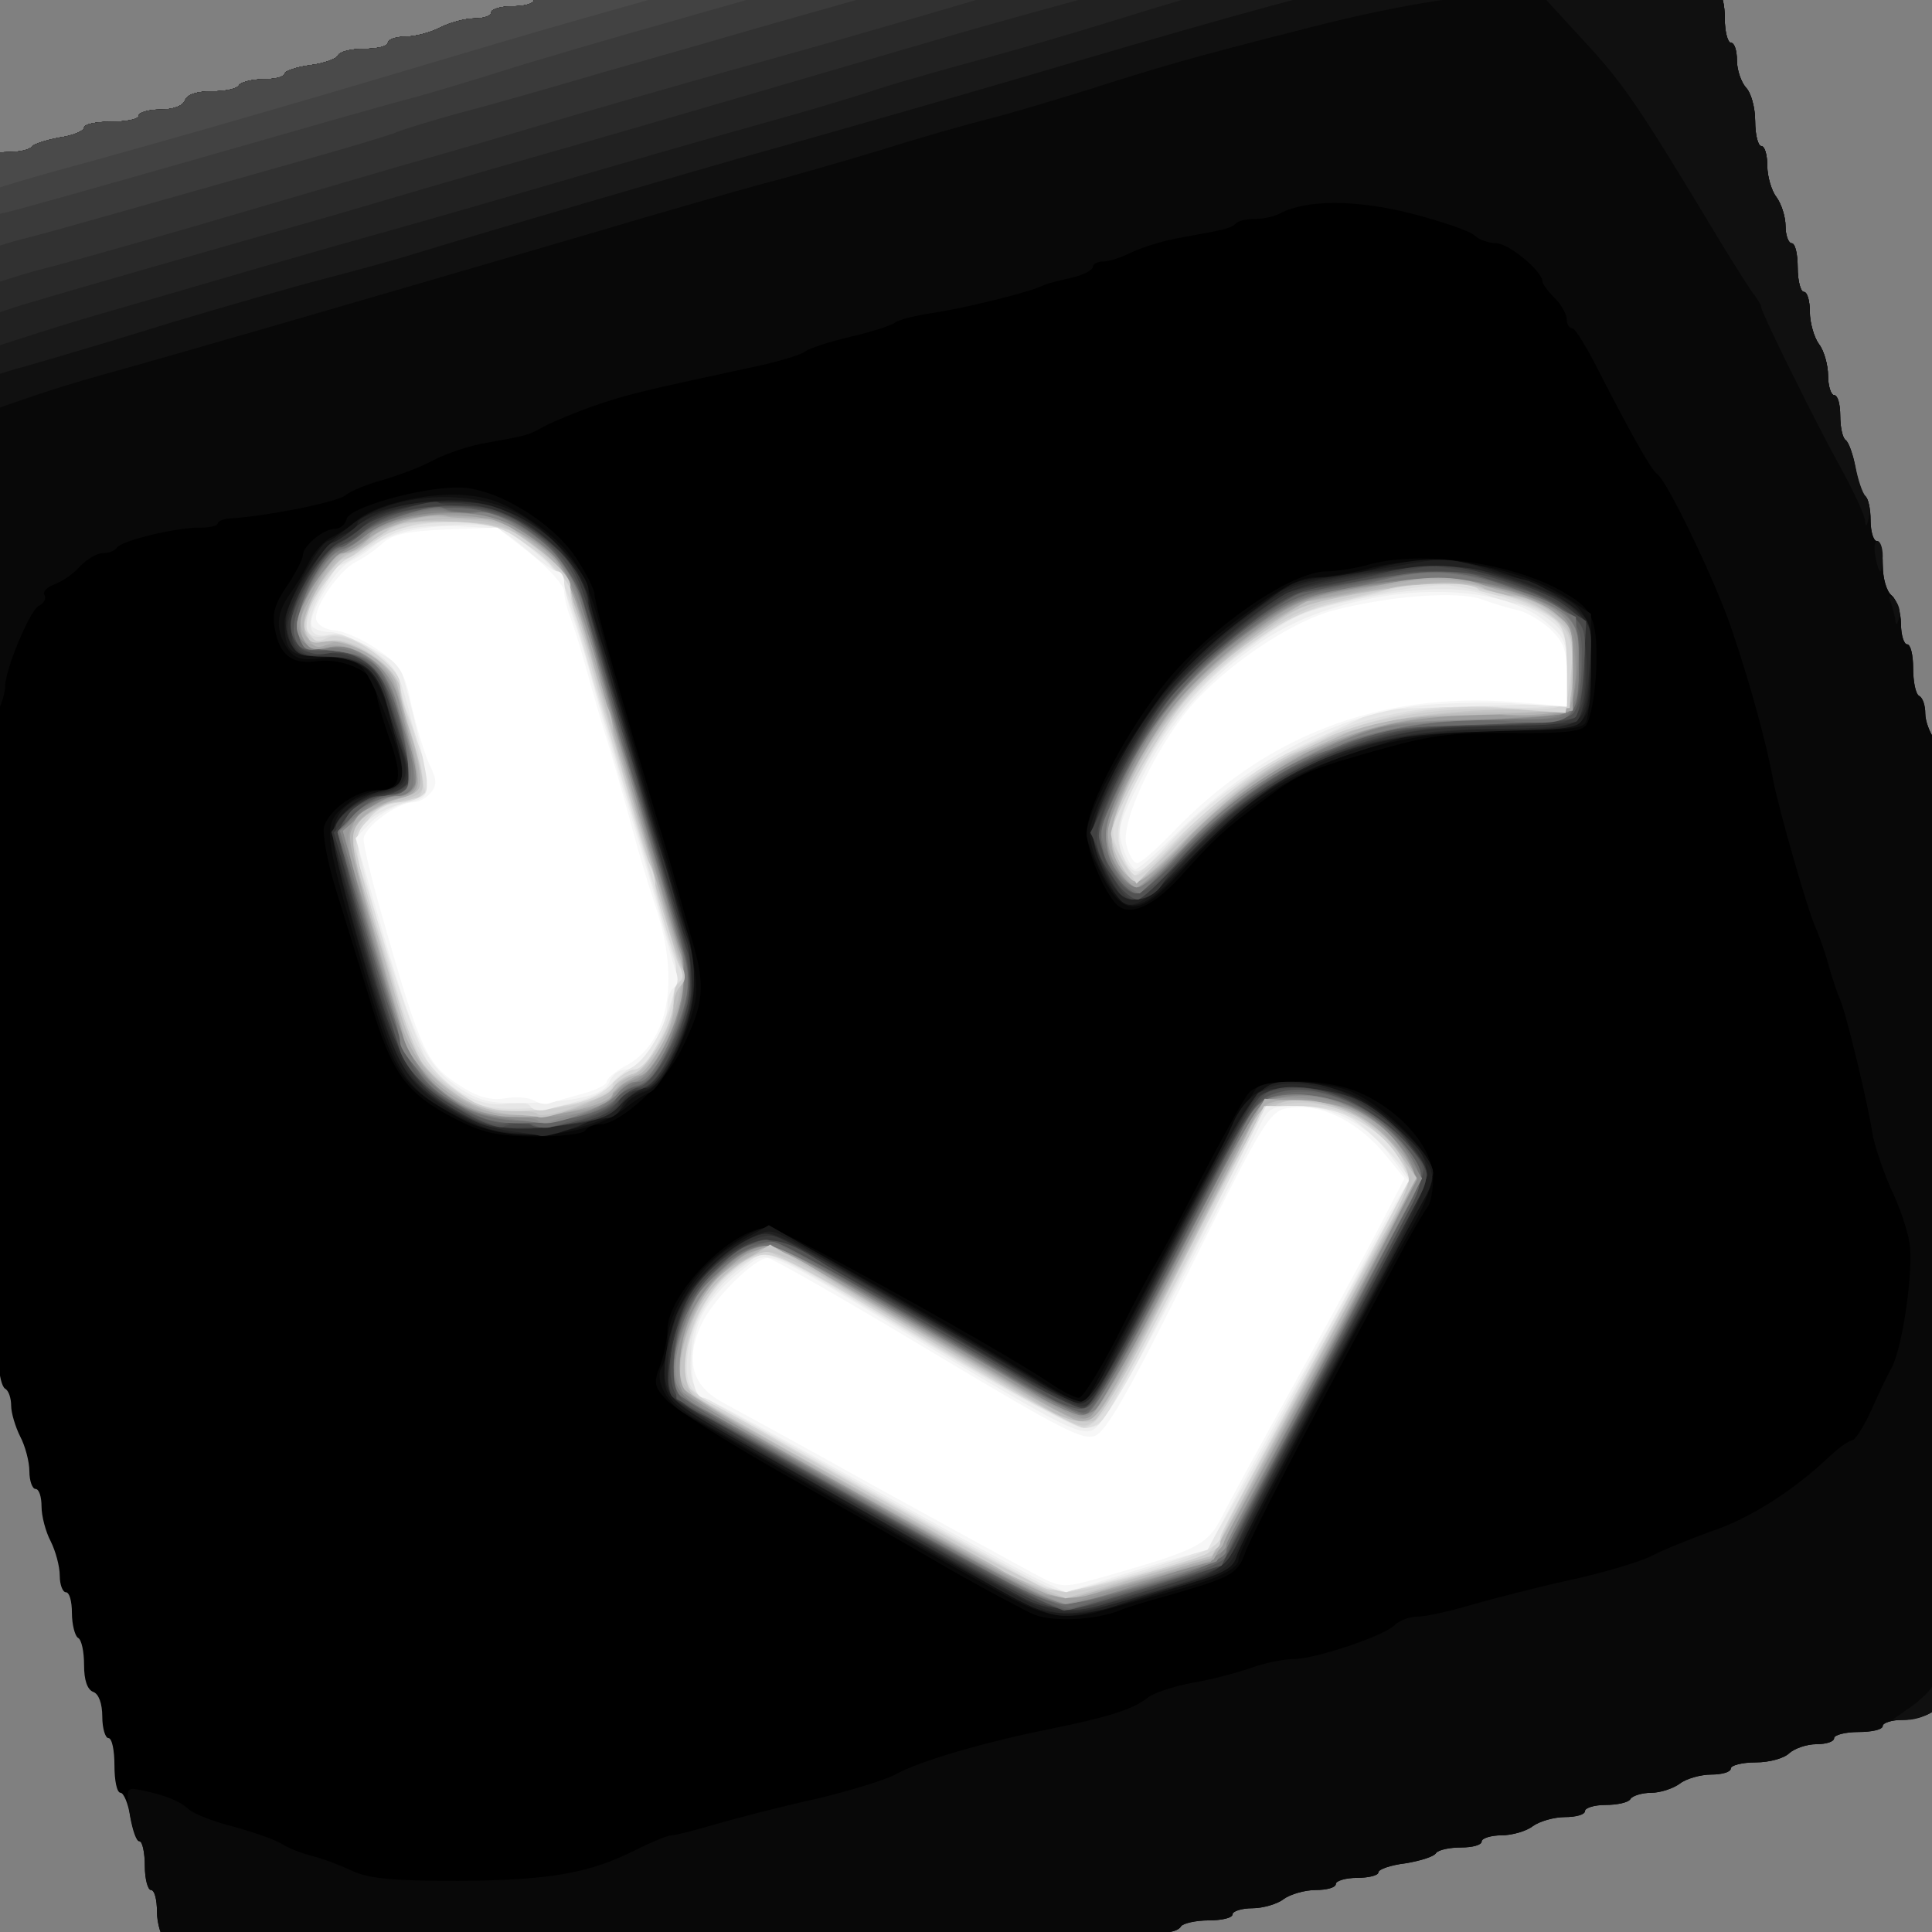 <svg class="img-fluid" id="outputsvg" xmlns="http://www.w3.org/2000/svg"
    style="transform: matrix(1.321, 0, 0, 1.321, -54.644, -38.871); transform-origin: 50% 50% 0px; cursor: move; max-height: none; transition: none 0s ease 0s;"
    width="420" height="420" viewBox="0 0 4200 4200">
    <rect x="0" y="0" width="4200" height="4200" fill="#808080" stroke="none"/>
    <g id="l2w6bb8CzQsETVqGo0yxrGJ" fill="rgb(0,0,0)" style="transform: none;">
        <g>
            <path id="pioslKHt7"
                d="M1050 4100 c0 -5 -11 -12 -25 -16 -14 -3 -25 -10 -25 -15 0 -5 -9 -9 -21 -9 -19 0 -49 -21 -49 -35 0 -3 -9 -16 -20 -28 -11 -11 -23 -38 -26 -59 -4 -21 -10 -38 -15 -38 -5 0 -9 -18 -9 -40 0 -22 -4 -40 -10 -40 -5 0 -10 -15 -10 -34 0 -19 -7 -41 -15 -50 -8 -8 -15 -31 -15 -50 0 -20 -4 -36 -10 -36 -5 0 -10 -18 -10 -40 0 -22 -4 -40 -9 -40 -5 0 -11 -18 -15 -40 -3 -22 -11 -40 -16 -40 -6 0 -10 -20 -10 -45 0 -25 -4 -45 -10 -45 -5 0 -10 -16 -10 -35 0 -22 -6 -38 -15 -41 -10 -4 -15 -20 -15 -44 0 -22 -4 -42 -10 -45 -5 -3 -10 -22 -10 -41 0 -19 -4 -34 -10 -34 -5 0 -10 -12 -10 -27 0 -16 -7 -41 -15 -57 -8 -15 -15 -41 -15 -57 0 -16 -4 -29 -10 -29 -5 0 -10 -13 -10 -29 0 -16 -7 -42 -15 -57 -8 -16 -15 -39 -15 -51 0 -12 -4 -25 -10 -28 -5 -3 -10 -22 -10 -41 0 -19 -4 -34 -10 -34 -5 0 -10 -15 -10 -33 0 -18 -7 -42 -15 -53 -8 -10 -15 -34 -15 -51 0 -18 -4 -33 -10 -33 -5 0 -10 -18 -10 -39 0 -22 -4 -42 -9 -45 -5 -4 -12 -24 -16 -46 -4 -22 -11 -40 -16 -40 -5 0 -9 -18 -9 -40 0 -22 -4 -40 -10 -40 -5 0 -10 -15 -10 -34 0 -18 -7 -39 -15 -46 -9 -7 -15 -29 -15 -51 0 -22 -4 -39 -10 -39 -5 0 -10 -15 -10 -34 0 -19 -5 -38 -10 -41 -6 -3 -10 -19 -10 -34 0 -15 -7 -36 -15 -47 -8 -10 -15 -34 -15 -51 0 -18 -4 -33 -10 -33 -5 0 -10 -13 -10 -29 0 -16 -7 -42 -15 -57 -8 -16 -15 -41 -15 -56 0 -16 -4 -28 -10 -28 -5 0 -10 -15 -10 -34 0 -19 -5 -38 -10 -41 -6 -3 -10 -19 -10 -34 0 -15 -7 -36 -15 -47 -8 -10 -15 -34 -15 -51 0 -18 -4 -33 -10 -33 -5 0 -10 -18 -10 -39 0 -22 -4 -42 -9 -45 -5 -4 -12 -24 -16 -46 -4 -22 -11 -40 -16 -40 -5 0 -9 -18 -9 -40 0 -22 -4 -40 -10 -40 -5 0 -10 -15 -10 -34 0 -18 -7 -39 -15 -46 -17 -14 -22 -130 -5 -130 5 0 12 -11 16 -25 3 -14 10 -25 15 -25 5 0 9 -9 9 -21 0 -19 21 -49 35 -49 3 0 16 -9 28 -20 11 -11 38 -23 59 -26 21 -4 38 -10 38 -15 0 -5 18 -9 40 -9 22 0 40 -4 40 -10 0 -5 15 -10 34 -10 19 0 41 -7 50 -15 8 -8 28 -15 45 -15 16 0 33 -5 36 -10 3 -6 21 -10 40 -10 19 0 36 -4 39 -9 3 -4 24 -11 46 -15 22 -3 40 -11 40 -16 0 -6 20 -10 45 -10 25 0 45 -4 45 -10 0 -5 16 -10 35 -10 22 0 38 -6 41 -15 4 -10 20 -15 44 -15 22 0 42 -4 45 -10 3 -5 22 -10 41 -10 19 0 34 -4 34 -9 0 -4 19 -11 42 -14 24 -3 44 -11 46 -16 2 -6 21 -11 43 -11 21 0 39 -4 39 -10 0 -5 13 -10 29 -10 16 0 42 -7 57 -15 16 -8 41 -15 57 -15 15 0 27 -4 27 -10 0 -5 16 -10 35 -10 19 0 35 -4 35 -10 0 -5 15 -10 33 -10 18 0 42 -7 53 -15 10 -8 34 -15 52 -15 17 0 32 -4 32 -10 0 -5 18 -10 39 -10 22 0 43 -5 46 -10 3 -6 14 -10 23 -10 9 0 30 -7 46 -15 15 -8 44 -15 62 -15 19 0 34 -4 34 -10 0 -5 15 -10 34 -10 18 0 39 -7 46 -15 7 -8 27 -15 46 -15 18 0 36 -4 39 -10 3 -5 21 -10 40 -10 19 0 37 -4 40 -10 3 -5 16 -10 28 -10 12 0 35 -7 51 -15 15 -8 41 -15 57 -15 16 0 29 -4 29 -10 0 -5 13 -10 29 -10 16 0 42 -7 57 -15 16 -8 41 -15 57 -15 15 0 27 -4 27 -10 0 -5 15 -10 34 -10 19 0 38 -5 41 -10 3 -6 19 -10 34 -10 15 0 36 -7 47 -15 10 -8 34 -15 52 -15 17 0 32 -4 32 -10 0 -5 18 -10 39 -10 22 0 42 -4 45 -9 4 -5 24 -12 46 -16 22 -4 40 -11 40 -16 0 -5 18 -9 40 -9 22 0 40 -4 40 -10 0 -5 15 -10 34 -10 18 0 39 -7 46 -15 14 -17 130 -22 130 -5 0 5 11 12 25 16 14 3 25 10 25 15 0 5 9 9 21 9 19 0 49 21 49 35 0 3 8 15 19 26 10 11 21 38 25 60 3 21 11 39 16 39 6 0 10 18 10 40 0 22 5 40 10 40 6 0 10 15 10 33 0 18 7 42 15 53 8 10 15 34 15 52 0 17 5 32 10 32 6 0 10 18 10 40 0 22 5 40 10 40 6 0 10 13 10 29 0 16 7 36 15 45 8 8 15 32 15 55 0 23 5 41 10 41 6 0 10 15 10 33 0 17 7 41 15 51 8 11 15 32 15 48 0 15 5 28 10 28 6 0 10 18 10 40 0 22 5 40 10 40 6 0 10 15 10 33 0 18 7 42 15 53 8 10 15 34 15 52 0 17 5 32 10 32 6 0 10 15 10 34 0 19 4 37 9 40 5 4 12 24 16 46 4 22 11 42 16 46 5 3 9 21 9 40 0 19 5 34 10 34 6 0 10 17 10 39 0 22 6 44 15 51 8 7 15 28 15 46 0 19 5 34 10 34 6 0 10 18 10 39 0 22 4 43 10 46 6 3 10 16 10 29 0 12 7 31 15 42 8 10 15 36 15 57 0 20 5 37 10 37 6 0 10 15 10 34 0 18 7 39 15 46 9 7 15 29 15 51 0 22 5 39 10 39 6 0 10 15 10 34 0 19 5 38 10 41 6 3 10 19 10 34 0 15 7 36 15 47 8 10 15 34 15 52 0 17 5 32 10 32 6 0 10 15 10 34 0 19 4 37 9 41 6 3 13 26 17 50 3 25 10 45 15 45 5 0 9 15 9 34 0 19 5 38 10 41 6 3 10 21 10 39 0 19 7 39 15 46 8 7 15 28 15 46 0 19 5 34 10 34 6 0 10 18 10 39 0 22 4 42 9 45 4 3 11 24 15 46 3 22 11 40 16 40 6 0 10 18 10 40 0 22 5 40 10 40 6 0 10 15 10 34 0 18 7 39 15 46 17 14 22 130 5 130 -5 0 -12 11 -16 25 -3 14 -10 25 -15 25 -5 0 -9 9 -9 21 0 19 -21 49 -35 49 -3 0 -15 9 -27 19 -11 11 -38 23 -59 26 -22 4 -39 11 -39 16 0 5 -18 9 -40 9 -22 0 -40 5 -40 10 0 6 -15 10 -33 10 -18 0 -42 7 -53 15 -10 8 -34 15 -51 15 -18 0 -33 5 -33 10 0 6 -18 10 -40 10 -22 0 -40 5 -40 10 0 6 -13 10 -29 10 -16 0 -36 7 -45 15 -8 8 -32 15 -55 15 -23 0 -41 5 -41 10 0 6 -15 10 -32 10 -18 0 -42 7 -52 15 -11 8 -32 15 -47 15 -15 0 -31 5 -34 10 -3 6 -22 10 -41 10 -19 0 -34 5 -34 10 0 6 -15 10 -33 10 -18 0 -42 7 -53 15 -10 8 -34 15 -51 15 -18 0 -33 5 -33 10 0 6 -15 10 -34 10 -19 0 -37 4 -41 9 -3 6 -26 13 -50 17 -25 3 -45 10 -45 15 0 5 -16 9 -35 9 -19 0 -35 5 -35 10 0 6 -15 10 -33 10 -18 0 -42 7 -53 15 -10 8 -34 15 -51 15 -18 0 -33 5 -33 10 0 6 -18 10 -39 10 -22 0 -43 5 -46 10 -3 6 -16 10 -29 10 -12 0 -31 7 -42 15 -10 8 -36 15 -56 15 -21 0 -38 5 -38 10 0 6 -15 10 -34 10 -18 0 -39 7 -46 15 -7 9 -29 15 -51 15 -22 0 -39 5 -39 10 0 6 -15 10 -34 10 -19 0 -38 5 -41 10 -3 6 -19 10 -34 10 -15 0 -36 7 -47 15 -10 8 -34 15 -51 15 -18 0 -33 5 -33 10 0 6 -18 10 -40 10 -22 0 -40 4 -40 9 0 6 -20 13 -45 17 -25 3 -45 10 -45 15 0 5 -15 9 -34 9 -19 0 -38 5 -41 10 -3 6 -21 10 -40 10 -18 0 -40 7 -49 15 -8 8 -28 15 -45 15 -17 0 -31 5 -31 10 0 6 -18 10 -39 10 -22 0 -42 4 -45 9 -3 4 -24 11 -46 15 -22 3 -40 11 -40 16 0 6 -18 10 -40 10 -22 0 -40 5 -40 10 0 6 -15 10 -34 10 -18 0 -39 7 -46 15 -14 17 -130 22 -130 5z">
            </path>
        </g>
    </g>
    <g id="l3AfD5nK4vTdtK4b0Aplwbr" fill="rgb(8,8,8)" style="transform: none;">
        <g>
            <path id="p4Cy44qCw"
                d="M1050 4100 c0 -5 -11 -12 -25 -16 -14 -3 -25 -10 -25 -15 0 -5 -9 -9 -21 -9 -19 0 -49 -21 -49 -35 0 -3 -9 -16 -20 -28 -11 -11 -23 -38 -26 -59 -4 -21 -10 -38 -15 -38 -5 0 -9 -18 -9 -40 0 -22 -4 -40 -10 -40 -5 0 -10 -15 -10 -34 0 -19 -7 -41 -15 -50 -8 -8 -15 -31 -15 -50 0 -20 -4 -36 -10 -36 -5 0 -10 -18 -10 -39 0 -22 -4 -41 -9 -43 -5 -1 -12 -22 -16 -45 -6 -39 -5 -42 15 -38 41 8 65 17 82 32 9 8 42 21 75 29 32 9 67 21 78 28 11 7 34 16 50 20 17 4 46 15 65 24 28 13 64 17 175 17 150 -1 216 -12 293 -51 26 -13 53 -24 59 -24 7 0 41 -9 75 -19 35 -10 108 -29 163 -41 55 -13 113 -31 130 -40 39 -22 149 -54 255 -75 98 -20 138 -33 161 -52 9 -7 41 -18 73 -24 31 -5 75 -17 98 -25 22 -8 53 -14 68 -14 36 0 149 -38 167 -56 8 -8 25 -14 39 -14 13 0 52 -9 86 -19 35 -10 108 -29 163 -41 55 -12 116 -30 135 -40 19 -10 64 -28 100 -41 62 -21 133 -66 193 -123 15 -14 32 -26 37 -26 4 0 18 -21 30 -47 12 -27 27 -59 35 -73 18 -35 36 -161 29 -205 -3 -20 -16 -59 -30 -88 -13 -29 -26 -68 -30 -87 -8 -53 -44 -202 -54 -225 -5 -11 -14 -38 -20 -60 -6 -22 -16 -49 -21 -60 -13 -29 -60 -193 -69 -240 -10 -56 -37 -157 -67 -245 -24 -75 -108 -250 -124 -260 -10 -7 -41 -62 -95 -167 -20 -40 -40 -73 -45 -73 -5 0 -9 -7 -9 -15 0 -8 -9 -24 -20 -35 -11 -11 -20 -23 -20 -27 0 -17 -56 -63 -76 -63 -12 0 -29 -6 -36 -13 -7 -7 -54 -23 -104 -36 -91 -23 -173 -23 -216 0 -9 5 -27 9 -41 9 -13 0 -27 3 -31 7 -8 8 -14 10 -87 23 -31 5 -69 17 -85 25 -16 8 -37 15 -46 15 -10 0 -18 4 -18 9 0 5 -15 13 -32 17 -41 10 -40 9 -58 17 -32 12 -127 35 -175 42 -27 4 -55 11 -61 16 -5 4 -38 15 -73 23 -34 8 -68 19 -74 24 -7 6 -48 18 -92 27 -177 38 -202 44 -257 63 -31 11 -67 26 -80 33 -27 15 -27 15 -93 27 -28 4 -69 18 -90 29 -22 12 -60 26 -85 33 -25 7 -52 18 -60 25 -13 11 -133 35 -192 38 -10 1 -18 5 -18 8 0 4 -13 7 -28 7 -37 -1 -130 21 -138 33 -3 5 -13 9 -23 9 -10 0 -26 10 -37 21 -10 12 -29 25 -42 30 -13 5 -21 13 -17 18 3 6 -1 14 -10 18 -15 9 -55 105 -55 133 0 21 -23 70 -32 70 -5 0 -8 11 -8 25 0 15 -7 39 -15 55 -9 17 -13 30 -9 30 4 0 1 7 -6 15 -8 9 -10 33 -5 72 3 34 1 79 -6 108 -6 28 -13 68 -15 90 -2 22 -6 66 -9 98 -7 83 -45 130 -45 57 0 -15 -7 -33 -15 -40 -9 -7 -15 -29 -15 -51 0 -22 -4 -39 -10 -39 -5 0 -10 -15 -10 -34 0 -19 -5 -38 -10 -41 -6 -3 -10 -19 -10 -34 0 -15 -7 -36 -15 -47 -8 -10 -15 -34 -15 -51 0 -18 -4 -33 -10 -33 -5 0 -10 -13 -10 -29 0 -16 -7 -42 -15 -57 -8 -16 -15 -41 -15 -56 0 -16 -4 -28 -10 -28 -5 0 -10 -15 -10 -34 0 -19 -5 -38 -10 -41 -6 -3 -10 -19 -10 -34 0 -15 -7 -36 -15 -47 -8 -10 -15 -34 -15 -51 0 -18 -4 -33 -10 -33 -5 0 -10 -18 -10 -39 0 -22 -4 -42 -9 -45 -5 -4 -12 -24 -16 -46 -4 -22 -11 -40 -16 -40 -5 0 -9 -18 -9 -40 0 -22 -4 -40 -10 -40 -5 0 -10 -15 -10 -34 0 -18 -7 -39 -15 -46 -17 -14 -22 -130 -5 -130 5 0 12 -11 16 -25 3 -14 10 -25 15 -25 5 0 9 -9 9 -21 0 -19 21 -49 35 -49 3 0 16 -9 28 -20 11 -11 38 -23 59 -26 21 -4 38 -10 38 -15 0 -5 18 -9 40 -9 22 0 40 -4 40 -10 0 -5 15 -10 34 -10 19 0 41 -7 50 -15 8 -8 28 -15 45 -15 16 0 33 -5 36 -10 3 -6 21 -10 40 -10 19 0 36 -4 39 -9 3 -4 24 -11 46 -15 22 -3 40 -11 40 -16 0 -6 20 -10 45 -10 25 0 45 -4 45 -10 0 -5 16 -10 35 -10 22 0 38 -6 41 -15 4 -10 20 -15 44 -15 22 0 42 -4 45 -10 3 -5 22 -10 41 -10 19 0 34 -4 34 -9 0 -4 19 -11 42 -14 24 -3 44 -11 46 -16 2 -6 21 -11 43 -11 21 0 39 -4 39 -10 0 -5 13 -10 29 -10 16 0 42 -7 57 -15 16 -8 41 -15 57 -15 15 0 27 -4 27 -10 0 -5 16 -10 35 -10 19 0 35 -4 35 -10 0 -5 15 -10 33 -10 18 0 42 -7 53 -15 10 -8 34 -15 52 -15 17 0 32 -4 32 -10 0 -5 18 -10 39 -10 22 0 43 -5 46 -10 3 -6 14 -10 23 -10 9 0 30 -7 46 -15 15 -8 44 -15 62 -15 19 0 34 -4 34 -10 0 -5 15 -10 34 -10 18 0 39 -7 46 -15 7 -8 27 -15 46 -15 18 0 36 -4 39 -10 3 -5 21 -10 40 -10 19 0 37 -4 40 -10 3 -5 16 -10 28 -10 12 0 35 -7 51 -15 15 -8 41 -15 57 -15 16 0 29 -4 29 -10 0 -5 13 -10 29 -10 16 0 42 -7 57 -15 16 -8 41 -15 57 -15 15 0 27 -4 27 -10 0 -5 15 -10 34 -10 19 0 38 -5 41 -10 3 -6 19 -10 34 -10 15 0 36 -7 47 -15 10 -8 34 -15 52 -15 17 0 32 -4 32 -10 0 -5 18 -10 39 -10 22 0 42 -4 45 -9 4 -5 24 -12 46 -16 22 -4 40 -11 40 -16 0 -5 18 -9 40 -9 22 0 40 -4 40 -10 0 -5 15 -10 34 -10 18 0 39 -7 46 -15 14 -17 130 -22 130 -5 0 5 11 12 25 16 14 3 25 10 25 15 0 5 9 9 21 9 19 0 49 21 49 35 0 3 8 15 19 26 10 11 21 38 25 60 3 21 11 39 16 39 6 0 10 18 10 40 0 22 5 40 10 40 6 0 10 15 10 33 0 18 7 42 15 53 8 10 15 34 15 52 0 17 5 32 10 32 6 0 10 18 10 40 0 22 5 40 10 40 6 0 10 13 10 29 0 16 7 36 15 45 8 8 15 32 15 55 0 23 5 41 10 41 6 0 10 15 10 33 0 17 7 41 15 51 8 11 15 32 15 48 0 15 5 28 10 28 6 0 10 18 10 40 0 22 5 40 10 40 6 0 10 15 10 33 0 18 7 42 15 53 8 10 15 34 15 52 0 17 5 32 10 32 6 0 10 15 10 34 0 19 4 37 9 40 5 4 12 24 16 46 4 22 11 42 16 46 5 3 9 21 9 40 0 19 5 34 10 34 6 0 10 17 10 39 0 22 6 44 15 51 8 7 15 28 15 46 0 19 5 34 10 34 6 0 10 18 10 39 0 22 4 43 10 46 6 3 10 16 10 29 0 12 7 31 15 42 8 10 15 36 15 57 0 20 5 37 10 37 6 0 10 15 10 34 0 18 7 39 15 46 9 7 15 29 15 51 0 22 5 39 10 39 6 0 10 15 10 34 0 19 5 38 10 41 6 3 10 19 10 34 0 15 7 36 15 47 8 10 15 34 15 52 0 17 5 32 10 32 6 0 10 15 10 34 0 19 4 37 9 41 6 3 13 26 17 50 3 25 10 45 15 45 5 0 9 15 9 34 0 19 5 38 10 41 6 3 10 21 10 39 0 19 7 39 15 46 8 7 15 28 15 46 0 19 5 34 10 34 6 0 10 18 10 39 0 22 4 42 9 45 4 3 11 24 15 46 3 22 11 40 16 40 6 0 10 18 10 40 0 22 5 40 10 40 6 0 10 15 10 34 0 18 7 39 15 46 17 14 22 130 5 130 -5 0 -12 11 -16 25 -3 14 -10 25 -15 25 -5 0 -9 9 -9 21 0 19 -21 49 -35 49 -3 0 -15 9 -27 19 -11 11 -38 23 -59 26 -22 4 -39 11 -39 16 0 5 -18 9 -40 9 -22 0 -40 5 -40 10 0 6 -15 10 -33 10 -18 0 -42 7 -53 15 -10 8 -34 15 -51 15 -18 0 -33 5 -33 10 0 6 -18 10 -40 10 -22 0 -40 5 -40 10 0 6 -13 10 -29 10 -16 0 -36 7 -45 15 -8 8 -32 15 -55 15 -23 0 -41 5 -41 10 0 6 -15 10 -32 10 -18 0 -42 7 -52 15 -11 8 -32 15 -47 15 -15 0 -31 5 -34 10 -3 6 -22 10 -41 10 -19 0 -34 5 -34 10 0 6 -15 10 -33 10 -18 0 -42 7 -53 15 -10 8 -34 15 -51 15 -18 0 -33 5 -33 10 0 6 -15 10 -34 10 -19 0 -37 4 -41 9 -3 6 -26 13 -50 17 -25 3 -45 10 -45 15 0 5 -16 9 -35 9 -19 0 -35 5 -35 10 0 6 -15 10 -33 10 -18 0 -42 7 -53 15 -10 8 -34 15 -51 15 -18 0 -33 5 -33 10 0 6 -18 10 -39 10 -22 0 -43 5 -46 10 -3 6 -16 10 -29 10 -12 0 -31 7 -42 15 -10 8 -36 15 -56 15 -21 0 -38 5 -38 10 0 6 -15 10 -34 10 -18 0 -39 7 -46 15 -7 9 -29 15 -51 15 -22 0 -39 5 -39 10 0 6 -15 10 -34 10 -19 0 -38 5 -41 10 -3 6 -19 10 -34 10 -15 0 -36 7 -47 15 -10 8 -34 15 -51 15 -18 0 -33 5 -33 10 0 6 -18 10 -40 10 -22 0 -40 4 -40 9 0 6 -20 13 -45 17 -25 3 -45 10 -45 15 0 5 -15 9 -34 9 -19 0 -38 5 -41 10 -3 6 -21 10 -40 10 -18 0 -40 7 -49 15 -8 8 -28 15 -45 15 -17 0 -31 5 -31 10 0 6 -18 10 -39 10 -22 0 -42 4 -45 9 -3 4 -24 11 -46 15 -22 3 -40 11 -40 16 0 6 -18 10 -40 10 -22 0 -40 5 -40 10 0 6 -15 10 -34 10 -18 0 -39 7 -46 15 -14 17 -130 22 -130 5z">
            </path>
            <path id="pAUN11ql8"
                d="M2254 3197 c-16 -7 -82 -42 -145 -78 -63 -37 -186 -107 -274 -157 -88 -50 -171 -103 -185 -117 -22 -23 -23 -29 -12 -58 7 -19 12 -45 12 -58 0 -61 107 -169 167 -169 19 0 378 199 463 256 19 13 40 24 47 24 7 0 35 -46 64 -102 28 -57 55 -107 59 -113 4 -5 38 -68 75 -140 37 -71 74 -138 82 -147 24 -26 133 -25 189 3 65 31 114 90 114 137 0 21 -4 42 -9 48 -4 5 -24 38 -43 74 -163 304 -249 470 -258 497 -12 33 -24 39 -125 68 -33 9 -70 20 -81 25 -40 16 -109 19 -140 7z">
            </path>
            <path id="pkE9Di7Wd"
                d="M1299 2380 c-79 -41 -103 -74 -138 -193 -17 -56 -43 -139 -57 -185 -14 -45 -22 -91 -19 -102 9 -29 54 -60 87 -60 40 0 44 -20 19 -89 -11 -32 -21 -67 -21 -78 0 -26 -55 -52 -98 -45 -40 5 -60 -10 -68 -53 -5 -26 0 -42 20 -71 14 -21 26 -44 26 -50 0 -16 34 -44 53 -44 8 0 17 -7 19 -16 4 -19 120 -52 183 -52 60 -1 155 56 194 115 17 25 31 53 31 61 0 8 16 70 35 136 19 67 42 146 51 176 9 30 19 66 24 80 4 14 13 43 19 65 6 22 20 71 31 110 23 78 21 105 -17 182 -27 55 -101 123 -134 123 -10 0 -21 5 -24 10 -3 6 -41 10 -83 10 -65 -1 -86 -6 -133 -30z">
            </path>
            <path id="pmiR9FVnw"
                d="M2394 2032 c-20 -12 -54 -90 -54 -122 0 -44 69 -174 134 -252 75 -90 204 -178 261 -178 17 0 46 -5 65 -10 87 -26 241 -5 326 45 34 20 45 33 50 61 8 45 -1 141 -15 158 -8 10 -42 13 -124 12 -93 -1 -128 3 -207 25 -125 35 -140 41 -197 84 -68 51 -82 64 -133 121 -44 50 -83 71 -106 56z">
            </path>
        </g>
    </g>
    <g id="l5zZqrZKSmDvtveWXuTdpkl" fill="rgb(16,16,16)" style="transform: none;">
        <g>
            <path id="p156p9wGPO"
                d="M1050 4100 c0 -5 -11 -12 -25 -16 -14 -3 -25 -10 -25 -15 0 -5 -9 -9 -21 -9 -19 0 -49 -21 -49 -35 0 -3 -9 -15 -20 -27 -11 -12 -20 -27 -20 -34 0 -17 21 -29 29 -17 3 6 22 14 41 18 19 4 47 14 62 21 15 8 41 14 58 14 35 0 64 13 97 42 15 14 31 19 52 16 21 -3 31 0 31 9 0 8 -12 13 -34 13 -18 0 -39 7 -46 15 -14 17 -130 22 -130 5z">
            </path>
            <path id="plOGBsz7o"
                d="M3690 3353 c14 -9 31 -24 38 -33 21 -27 82 -159 82 -179 0 -12 12 -51 26 -88 39 -105 51 -142 72 -228 23 -94 48 -227 44 -237 -3 -12 13 -9 26 4 7 7 12 27 12 45 0 18 5 33 10 33 6 0 10 18 10 39 0 22 4 42 9 45 4 3 11 24 15 46 3 22 11 40 16 40 6 0 10 18 10 40 0 22 5 40 10 40 6 0 10 15 10 34 0 18 7 39 15 46 17 14 22 130 5 130 -5 0 -12 11 -16 25 -3 14 -10 25 -15 25 -5 0 -9 9 -9 21 0 19 -21 49 -35 49 -3 0 -15 9 -27 19 -11 11 -38 23 -59 26 -22 4 -39 11 -39 16 0 5 -18 9 -40 9 -22 0 -40 5 -40 10 0 6 -15 10 -33 10 -18 0 -42 7 -53 15 -10 8 -30 15 -44 15 l-24 0 24 -17z">
            </path>
            <path id="piH1ULYss"
                d="M2219 3172 c-62 -32 -513 -288 -545 -309 -28 -18 -45 -56 -33 -74 5 -8 9 -27 9 -42 0 -36 31 -95 67 -128 38 -34 79 -59 98 -59 13 0 302 163 459 259 49 30 60 33 68 21 5 -8 67 -125 137 -259 71 -134 135 -247 142 -252 20 -13 95 -11 143 3 55 17 146 104 146 141 0 14 -15 52 -33 84 -33 56 -141 259 -239 447 -26 50 -48 96 -48 101 0 17 -34 33 -112 54 -40 11 -89 25 -108 30 -56 17 -93 13 -151 -17z">
            </path>
            <path id="p6vWEwjiC" d="M3952 2540 c0 -19 2 -27 5 -17 2 9 2 25 0 35 -3 9 -5 1 -5 -18z"></path>
            <path id="p1E3oATDSU"
                d="M3928 2455 c-3 -14 -1 -25 3 -25 5 0 9 11 9 25 0 14 -2 25 -4 25 -2 0 -6 -11 -8 -25z"></path>
            <path id="p1FfgfMPkC"
                d="M1308 2380 c-95 -52 -107 -70 -151 -220 -77 -265 -77 -263 -30 -300 14 -11 38 -20 54 -20 15 0 30 -4 34 -10 10 -16 -46 -174 -69 -193 -15 -13 -33 -17 -64 -14 -35 4 -45 1 -57 -16 -20 -28 -19 -57 2 -87 10 -14 25 -38 33 -55 8 -16 25 -35 37 -41 13 -6 31 -18 41 -27 29 -26 111 -46 172 -43 43 3 68 11 110 39 68 44 93 81 119 177 11 41 27 100 36 130 22 73 32 110 40 140 4 14 16 54 27 90 46 154 60 216 54 255 -8 49 -55 145 -76 153 -8 3 -24 13 -35 22 -65 54 -199 64 -277 20z">
            </path>
            <path id="p15wmVWLN9" d="M3902 2369 c-6 -23 -7 -38 -2 -33 9 10 24 74 17 74 -3 0 -9 -19 -15 -41z"></path>
            <path id="prbXHPJ8f" d="M3859 2212 c-3 -20 -2 -29 4 -23 5 5 7 19 5 32 -3 20 -5 19 -9 -9z"></path>
            <path id="pLHJS49jd"
                d="M2365 1980 c-14 -27 -25 -57 -25 -67 0 -58 133 -265 207 -322 97 -76 139 -101 169 -101 18 0 60 -7 94 -16 101 -26 239 -4 322 51 l38 25 0 83 c0 45 -4 88 -9 96 -6 10 -38 13 -127 13 -232 -1 -396 70 -536 229 -70 78 -97 80 -133 9z">
            </path>
            <path id="puf8csMrL" d="M3787 1966 c-5 -15 -6 -31 -3 -34 8 -8 18 25 14 45 -3 13 -6 10 -11 -11z"></path>
            <path id="ph8KEcSC4" d="M3739 1792 c-3 -20 -2 -29 4 -23 5 5 7 19 5 32 -3 20 -5 19 -9 -9z"></path>
            <path id="pLfIRCAiu" d="M3671 1563 c0 -6 -4 -20 -7 -30 -5 -14 -4 -15 5 -7 7 7 11 20 8 30 -3 11 -5 14 -6 7z">
            </path>
            <path id="pntveW6hu" d="M3638 1455 c-3 -14 -1 -25 3 -25 5 0 9 11 9 25 0 14 -2 25 -4 25 -2 0 -6 -11 -8 -25z">
            </path>
            <path id="p1yNfWTGp"
                d="M3621 1398 c0 -10 -19 -50 -41 -90 -42 -76 -130 -254 -130 -263 0 -3 -5 -11 -10 -18 -6 -7 -34 -51 -63 -99 -128 -213 -154 -251 -217 -319 l-66 -72 -61 -5 c-62 -4 -199 19 -353 60 -41 10 -109 28 -150 39 -41 11 -122 35 -180 54 -58 18 -134 41 -170 50 -36 9 -117 32 -180 52 -63 19 -153 45 -200 57 -47 13 -173 49 -280 81 -403 118 -679 198 -798 231 -138 38 -295 98 -452 171 -58 27 -109 52 -115 54 -5 2 -11 -6 -13 -18 -2 -13 -8 -23 -13 -23 -5 0 -9 -18 -9 -40 0 -22 -4 -40 -10 -40 -5 0 -10 -15 -10 -34 0 -18 -7 -39 -15 -46 -17 -14 -22 -130 -5 -130 5 0 12 -11 16 -25 3 -14 10 -25 15 -25 5 0 9 -9 9 -21 0 -19 21 -49 35 -49 3 0 16 -9 28 -20 11 -11 38 -23 59 -26 21 -4 38 -10 38 -15 0 -5 18 -9 40 -9 22 0 40 -4 40 -10 0 -5 15 -10 34 -10 19 0 41 -7 50 -15 8 -8 28 -15 45 -15 16 0 33 -4 36 -10 3 -5 21 -10 40 -10 19 0 36 -4 39 -9 3 -4 24 -11 46 -15 22 -3 40 -11 40 -16 0 -6 20 -10 45 -10 25 0 45 -4 45 -10 0 -5 16 -10 35 -10 22 0 38 -6 41 -15 4 -10 20 -15 44 -15 22 0 42 -4 45 -10 3 -5 22 -10 41 -10 19 0 34 -4 34 -9 0 -4 19 -11 42 -14 24 -3 44 -11 46 -16 2 -6 21 -11 43 -11 21 0 39 -4 39 -10 0 -5 13 -10 29 -10 16 0 42 -7 57 -15 16 -8 41 -15 57 -15 15 0 27 -4 27 -10 0 -5 16 -10 35 -10 19 0 35 -4 35 -10 0 -5 15 -10 33 -10 18 0 42 -7 53 -15 10 -8 34 -15 52 -15 17 0 32 -4 32 -10 0 -5 18 -10 39 -10 22 0 43 -5 46 -10 3 -6 14 -10 23 -10 9 0 30 -7 46 -15 15 -8 44 -15 62 -15 19 0 34 -4 34 -10 0 -5 15 -10 34 -10 18 0 39 -7 46 -15 7 -8 27 -15 46 -15 18 0 36 -4 39 -10 3 -6 21 -10 40 -10 19 0 37 -5 40 -10 3 -6 16 -10 28 -10 12 0 35 -7 51 -15 15 -8 41 -15 57 -15 16 0 29 -4 29 -10 0 -5 13 -10 29 -10 16 0 42 -7 57 -15 16 -8 41 -15 57 -15 15 0 27 -4 27 -10 0 -5 15 -10 34 -10 19 0 38 -5 41 -10 3 -6 19 -10 34 -10 15 0 36 -7 47 -15 10 -8 34 -15 52 -15 17 0 32 -4 32 -10 0 -5 18 -10 39 -10 22 0 42 -4 45 -9 4 -5 24 -12 46 -16 22 -4 40 -11 40 -16 0 -5 18 -9 40 -9 22 0 40 -4 40 -10 0 -5 15 -10 34 -10 18 0 39 -7 46 -15 14 -17 130 -22 130 -5 0 5 11 12 25 16 14 3 25 10 25 15 0 5 9 9 21 9 19 0 49 21 49 35 0 3 8 15 19 26 10 11 21 38 25 60 3 21 11 39 16 39 6 0 10 18 10 40 0 22 5 40 10 40 6 0 10 15 10 33 0 18 7 42 15 53 8 10 15 34 15 52 0 17 5 32 10 32 6 0 10 18 10 40 0 22 5 40 10 40 6 0 10 13 10 29 0 16 7 36 15 45 8 8 15 32 15 55 0 23 5 41 10 41 6 0 10 15 10 33 0 17 7 41 15 51 8 11 15 32 15 48 0 15 5 28 10 28 6 0 10 18 10 40 0 22 5 40 10 40 6 0 10 15 10 33 0 18 7 42 15 53 8 10 15 34 15 52 0 17 5 32 10 32 6 0 10 15 10 34 0 19 4 37 9 40 5 3 12 23 16 43 4 21 11 43 17 50 5 7 8 22 5 35 -3 14 -5 16 -6 6z">
            </path>
        </g>
    </g>
    <g id="l4iUEvcGLzUDFTsQUsvE8Uk" fill="rgb(25,25,25)" style="transform: none;">
        <g>
            <path id="pA2jEIbsm"
                d="M4020 3246 c0 -3 7 -12 16 -20 8 -9 11 -16 5 -16 -17 0 -13 -55 10 -122 11 -34 18 -70 16 -80 -6 -20 13 -24 31 -6 14 14 16 128 2 128 -5 0 -12 11 -16 25 -3 14 -10 25 -15 25 -5 0 -9 9 -9 21 0 11 -6 27 -14 35 -14 14 -26 18 -26 10z">
            </path>
            <path id="p1FjTN9QLP"
                d="M2244 3181 c-33 -15 -221 -120 -529 -296 -70 -40 -77 -53 -66 -124 13 -78 57 -144 122 -179 l46 -26 199 114 c109 63 223 129 252 148 30 18 60 31 68 28 8 -3 21 -21 29 -39 7 -18 56 -112 107 -208 52 -96 100 -189 107 -207 29 -70 90 -88 186 -55 55 18 145 101 145 133 0 11 -63 136 -139 277 -76 142 -152 285 -168 318 -28 60 -29 60 -98 82 -197 61 -200 62 -261 34z">
            </path>
            <path id="prPGlUhWM"
                d="M1307 2378 c-92 -48 -102 -65 -157 -257 -28 -94 -50 -187 -50 -206 0 -39 26 -63 83 -74 38 -8 39 -20 10 -124 -22 -78 -46 -97 -118 -97 -46 0 -55 -10 -55 -57 0 -25 58 -133 72 -133 3 0 19 -11 35 -24 69 -58 210 -65 289 -14 47 30 104 95 104 118 0 9 6 36 14 61 18 57 63 212 77 264 6 22 15 51 19 65 5 14 16 52 25 85 9 33 22 73 28 90 6 16 11 53 11 82 0 67 -47 171 -81 179 -13 4 -27 13 -32 21 -13 24 -105 52 -165 50 -39 -1 -71 -9 -109 -29z">
            </path>
            <path id="pdzLwJtzT"
                d="M2390 2015 c-28 -34 -49 -89 -44 -114 11 -46 72 -159 119 -219 40 -51 145 -141 209 -179 12 -7 35 -12 53 -13 18 0 58 -7 90 -15 95 -25 149 -19 275 33 68 27 78 44 78 125 0 108 -2 109 -146 108 -65 0 -132 4 -149 8 -212 62 -263 92 -387 229 -48 53 -76 64 -98 37z">
            </path>
            <path id="pqAweM0HO"
                d="M120 1290 c0 -17 -4 -30 -10 -30 -5 0 -10 -15 -10 -34 0 -18 -7 -39 -15 -46 -17 -14 -22 -130 -5 -130 5 0 12 -11 16 -25 3 -14 10 -25 15 -25 5 0 9 -9 9 -21 0 -19 21 -49 35 -49 3 0 16 -9 28 -20 11 -11 38 -23 59 -26 21 -4 38 -10 38 -15 0 -5 18 -9 40 -9 22 0 40 -4 40 -10 0 -5 15 -10 34 -10 19 0 41 -7 50 -15 8 -8 28 -15 45 -15 16 0 33 -4 36 -10 3 -5 21 -10 40 -10 19 0 36 -4 39 -9 3 -4 24 -11 46 -15 22 -3 40 -11 40 -16 0 -6 20 -10 45 -10 25 0 45 -4 45 -10 0 -5 16 -10 35 -10 22 0 38 -6 41 -15 4 -10 20 -15 44 -15 22 0 42 -4 45 -10 3 -5 22 -10 41 -10 19 0 34 -4 34 -9 0 -4 19 -11 42 -14 24 -3 44 -11 46 -16 2 -6 21 -11 43 -11 21 0 39 -4 39 -10 0 -5 13 -10 29 -10 16 0 42 -7 57 -15 16 -8 41 -15 57 -15 15 0 27 -4 27 -10 0 -5 16 -10 35 -10 19 0 35 -4 35 -10 0 -5 15 -10 33 -10 18 0 42 -7 53 -15 10 -8 34 -15 52 -15 17 0 32 -4 32 -10 0 -5 18 -10 39 -10 22 0 43 -4 46 -10 3 -5 14 -10 23 -10 9 0 30 -7 46 -15 15 -8 44 -15 62 -15 19 0 34 -4 34 -10 0 -5 15 -10 34 -10 18 0 39 -7 46 -15 7 -8 27 -15 46 -15 18 0 36 -5 39 -10 3 -6 21 -10 40 -10 19 0 37 -4 40 -10 3 -5 16 -10 28 -10 12 0 35 -7 51 -15 15 -8 41 -15 57 -15 16 0 29 -4 29 -10 0 -5 13 -10 29 -10 16 0 42 -7 57 -15 16 -8 41 -15 57 -15 15 0 27 -4 27 -10 0 -5 15 -10 34 -10 19 0 38 -4 41 -10 3 -5 19 -10 34 -10 15 0 36 -7 47 -15 10 -8 34 -15 52 -15 17 0 32 -4 32 -10 0 -5 18 -10 39 -10 22 0 42 -4 45 -9 4 -5 24 -12 46 -16 22 -4 40 -11 40 -16 0 -5 18 -9 40 -9 22 0 40 -4 40 -10 0 -5 15 -10 34 -10 18 0 39 -7 46 -15 14 -17 130 -22 130 -5 0 5 11 12 25 16 14 3 25 10 25 15 0 5 9 9 21 9 19 0 49 21 49 35 0 3 8 15 19 26 10 11 21 38 25 60 3 21 11 39 16 39 6 0 10 18 10 40 0 22 5 40 10 40 6 0 10 15 10 33 0 18 7 42 15 53 8 10 14 30 14 44 0 21 -1 22 -9 8 -16 -27 -110 -41 -234 -34 -231 14 -326 36 -906 207 -137 40 -319 92 -405 116 -108 30 -470 136 -577 169 -42 13 -112 32 -155 43 -43 11 -154 43 -248 71 -93 29 -201 61 -240 72 -38 10 -97 30 -130 43 -33 13 -100 39 -150 58 -49 19 -114 44 -142 56 l-53 21 0 -30z">
            </path>
        </g>
    </g>
    <g id="l3pQWhZbFvstciNNNlFbVj" fill="rgb(33,33,33)" style="transform: none;">
        <g>
            <path id="pmASbT5wF"
                d="M2250 3184 c-19 -8 -55 -28 -80 -43 -25 -15 -144 -84 -265 -152 -121 -68 -230 -133 -242 -145 -23 -23 -24 -58 -1 -133 13 -43 71 -107 119 -131 35 -18 38 -18 70 -1 29 15 355 203 446 257 42 25 42 25 133 -151 191 -368 189 -365 248 -365 64 0 130 31 182 86 54 57 57 66 37 104 -8 14 -49 90 -92 170 -155 289 -212 399 -219 423 -6 19 -25 29 -111 52 -33 9 -70 21 -81 25 -46 18 -109 20 -144 4z">
            </path>
            <path id="pKakaH5aN"
                d="M1307 2375 c-87 -48 -102 -74 -158 -262 -27 -93 -49 -180 -49 -194 0 -32 38 -69 82 -78 37 -8 40 -23 18 -96 -6 -22 -14 -53 -17 -68 -7 -34 -47 -57 -103 -57 -33 0 -42 -4 -51 -24 -7 -14 -9 -35 -5 -48 11 -41 66 -118 91 -128 14 -5 25 -14 25 -19 0 -17 102 -40 165 -38 100 5 193 74 216 162 5 22 14 51 18 65 5 14 14 43 20 65 31 115 93 329 124 430 19 62 13 118 -19 184 -22 47 -35 62 -56 66 -15 4 -30 15 -33 26 -4 10 -15 19 -26 19 -11 0 -30 5 -42 12 -12 7 -50 12 -84 13 -50 0 -72 -6 -116 -30z">
            </path>
            <path id="puOOULq7u"
                d="M2393 2018 c-22 -28 -43 -83 -43 -110 0 -16 16 -61 36 -100 51 -101 123 -186 216 -254 18 -13 43 -31 55 -40 13 -9 49 -20 80 -24 32 -5 88 -14 126 -21 59 -11 74 -11 120 3 28 10 64 19 78 22 14 3 44 19 67 36 42 30 42 30 42 94 0 36 -4 76 -10 90 -9 25 -11 25 -147 29 -145 4 -181 10 -278 47 -79 30 -131 68 -225 163 -77 77 -99 88 -117 65z">
            </path>
            <path id="pZKCvReQw"
                d="M100 1227 c0 -19 -7 -40 -15 -47 -17 -14 -22 -130 -5 -130 5 0 12 -11 16 -25 3 -14 10 -25 15 -25 5 0 9 -9 9 -21 0 -19 21 -49 35 -49 3 0 16 -9 28 -20 11 -11 38 -23 59 -26 21 -4 38 -10 38 -15 0 -5 18 -9 40 -9 22 0 40 -4 40 -10 0 -5 15 -10 34 -10 19 0 41 -7 50 -15 8 -8 28 -15 45 -15 16 0 33 -4 36 -10 3 -5 21 -10 40 -10 19 0 36 -4 39 -9 3 -4 24 -11 46 -15 22 -3 40 -11 40 -16 0 -6 20 -10 45 -10 25 0 45 -4 45 -10 0 -5 16 -10 35 -10 22 0 38 -6 41 -15 4 -10 20 -15 44 -15 22 0 42 -4 45 -10 3 -5 22 -10 41 -10 19 0 34 -4 34 -9 0 -4 19 -11 42 -14 24 -3 44 -11 46 -16 2 -6 21 -11 43 -11 21 0 39 -4 39 -10 0 -5 13 -10 29 -10 16 0 42 -7 57 -15 16 -8 41 -15 57 -15 15 0 27 -4 27 -10 0 -5 16 -10 35 -10 19 0 35 -4 35 -10 0 -5 15 -10 33 -10 18 0 42 -7 53 -15 10 -8 34 -15 52 -15 17 0 32 -4 32 -10 0 -5 18 -10 39 -10 22 0 43 -4 46 -10 3 -5 14 -10 23 -10 9 0 30 -7 46 -15 15 -8 44 -15 62 -15 19 0 34 -4 34 -10 0 -5 15 -10 34 -10 18 0 39 -7 46 -15 7 -8 27 -15 46 -15 18 0 36 -4 39 -10 3 -5 21 -10 40 -10 19 0 37 -4 40 -10 3 -6 16 -10 28 -10 12 0 35 -7 51 -15 15 -8 41 -15 57 -15 16 0 29 -4 29 -10 0 -5 13 -10 29 -10 16 0 42 -7 57 -15 16 -8 41 -15 57 -15 15 0 27 -4 27 -10 0 -5 15 -10 34 -10 19 0 38 -4 41 -10 3 -5 19 -10 34 -10 15 0 36 -7 47 -15 10 -8 34 -15 52 -15 17 0 32 -4 32 -10 0 -5 18 -10 39 -10 22 0 42 -4 45 -9 4 -5 24 -12 46 -16 22 -4 40 -11 40 -16 0 -5 18 -9 40 -9 22 0 40 -4 40 -10 0 -5 15 -10 34 -10 18 0 39 -7 46 -15 14 -17 130 -22 130 -5 0 5 11 12 25 16 14 3 25 10 25 15 0 5 9 9 21 9 19 0 49 21 49 35 0 3 8 15 19 26 10 11 21 38 25 60 3 21 11 39 16 39 6 0 10 18 10 40 0 22 5 40 10 40 8 0 15 39 8 41 -2 0 -48 2 -103 5 -271 12 -497 57 -855 169 -58 18 -150 45 -205 60 -55 15 -134 37 -175 50 -41 14 -122 38 -180 54 -58 16 -208 59 -335 96 -126 37 -259 75 -295 85 -36 10 -121 34 -190 54 -69 20 -188 55 -265 77 -150 43 -331 105 -485 164 -52 21 -107 39 -122 42 -26 5 -28 3 -28 -30z">
            </path>
        </g>
    </g>
    <g id="l6COEY1fq6o1vf6IjpQKbPe" fill="rgb(41,41,41)" style="transform: none;">
        <g>
            <path id="p1FhXmqI3j"
                d="M2253 3181 c-23 -11 -93 -48 -155 -84 -62 -35 -171 -97 -243 -137 -210 -118 -205 -113 -205 -163 0 -64 16 -109 56 -155 38 -44 81 -72 111 -72 10 0 54 21 98 46 44 26 132 76 195 112 63 36 134 78 157 94 63 43 78 38 113 -34 16 -35 76 -151 132 -258 98 -186 105 -195 139 -204 55 -13 140 16 196 67 77 71 81 55 -83 360 -81 149 -156 292 -167 317 -24 54 -24 54 -112 80 -38 11 -83 24 -100 29 -66 20 -90 21 -132 2z">
            </path>
            <path id="pN0XT6V3E"
                d="M1390 2401 c-57 -9 -116 -40 -157 -83 -26 -28 -40 -62 -82 -210 -28 -97 -51 -185 -51 -196 0 -26 40 -60 79 -68 39 -8 48 -26 34 -68 -6 -17 -17 -53 -24 -79 -16 -57 -40 -75 -105 -79 -42 -3 -50 -6 -58 -29 -7 -22 -3 -38 21 -85 17 -33 40 -64 52 -70 11 -6 29 -19 40 -28 54 -49 196 -56 271 -13 78 45 95 76 151 282 6 22 15 51 19 65 5 14 16 52 25 85 9 33 21 71 25 85 4 14 16 52 25 85 9 33 22 73 28 89 20 53 11 126 -23 189 -17 31 -38 57 -45 57 -8 0 -24 11 -37 23 -20 20 -117 60 -137 56 -3 -1 -26 -5 -51 -8z">
            </path>
            <path id="pf8cYTVc1"
                d="M2372 1979 c-30 -56 -28 -80 15 -166 46 -93 123 -186 201 -246 80 -61 90 -65 169 -78 164 -28 228 -23 337 24 66 29 79 52 74 131 -6 94 -9 96 -149 96 -119 0 -216 17 -305 55 -56 23 -157 101 -215 164 -68 76 -95 80 -127 20z">
            </path>
            <path id="p1GzIQkMQo"
                d="M100 1206 c0 -8 -7 -19 -15 -26 -17 -14 -22 -130 -5 -130 5 0 12 -11 16 -25 3 -14 10 -25 15 -25 5 0 9 -9 9 -21 0 -19 21 -49 35 -49 3 0 16 -9 28 -20 11 -11 38 -23 59 -26 21 -4 38 -10 38 -15 0 -5 18 -9 40 -9 22 0 40 -4 40 -10 0 -5 15 -10 34 -10 19 0 41 -7 50 -15 8 -8 28 -15 45 -15 16 0 33 -4 36 -10 3 -5 21 -10 40 -10 19 0 36 -4 39 -9 3 -4 24 -11 46 -15 22 -3 40 -11 40 -16 0 -6 20 -10 45 -10 25 0 45 -4 45 -10 0 -5 16 -10 35 -10 22 0 38 -6 41 -15 4 -10 20 -15 44 -15 22 0 42 -4 45 -10 3 -5 22 -10 41 -10 19 0 34 -4 34 -9 0 -4 19 -11 42 -14 24 -3 44 -11 46 -16 2 -6 21 -11 43 -11 21 0 39 -4 39 -10 0 -5 13 -10 29 -10 16 0 42 -7 57 -15 16 -8 41 -15 57 -15 15 0 27 -4 27 -10 0 -5 16 -10 35 -10 19 0 35 -4 35 -10 0 -5 15 -10 33 -10 18 0 42 -7 53 -15 10 -8 34 -15 52 -15 17 0 32 -4 32 -10 0 -5 18 -10 39 -10 22 0 43 -4 46 -10 3 -5 14 -10 23 -10 9 0 30 -7 46 -15 15 -8 44 -15 62 -15 19 0 34 -4 34 -10 0 -5 15 -10 34 -10 18 0 39 -7 46 -15 7 -8 27 -15 46 -15 18 0 36 -5 39 -10 3 -6 21 -10 40 -10 19 0 37 -5 40 -10 3 -6 16 -10 28 -10 12 0 35 -7 51 -15 15 -8 41 -15 57 -15 16 0 29 -4 29 -10 0 -5 13 -10 29 -10 16 0 42 -7 57 -15 16 -8 41 -15 57 -15 15 0 27 -4 27 -10 0 -5 15 -10 34 -10 19 0 38 -4 41 -10 3 -5 19 -10 34 -10 15 0 36 -7 47 -15 10 -8 34 -15 52 -15 17 0 32 -4 32 -10 0 -5 18 -10 39 -10 22 0 42 -4 45 -9 4 -5 24 -12 46 -16 22 -4 40 -11 40 -16 0 -5 18 -9 40 -9 22 0 40 -4 40 -10 0 -5 15 -10 34 -10 18 0 39 -7 46 -15 14 -17 130 -22 130 -5 0 5 11 12 25 16 14 3 25 10 25 15 0 5 9 9 21 9 19 0 49 21 49 35 0 3 8 15 19 26 10 11 21 38 25 60 3 21 11 39 16 39 6 0 10 18 10 40 l0 40 -93 0 c-166 0 -489 54 -662 110 -33 11 -141 42 -240 70 -99 27 -209 58 -245 69 -335 98 -475 139 -590 172 -74 21 -182 52 -240 69 -58 17 -145 43 -195 57 -113 32 -382 109 -455 131 -30 8 -113 38 -185 64 -298 112 -315 118 -315 104z">
            </path>
        </g>
    </g>
    <g id="l280SE3bDOk5akeV58WEQjf" fill="rgb(49,49,49)" style="transform: none;">
        <g>
            <path id="p15vzMvgFQ"
                d="M2248 3175 c-64 -27 -556 -306 -582 -330 -15 -14 -18 -27 -13 -71 3 -30 16 -73 29 -96 26 -48 99 -108 130 -108 20 0 154 74 401 222 54 32 107 58 117 58 15 0 35 -30 85 -127 114 -225 197 -378 208 -385 23 -14 122 -8 162 11 50 22 115 93 115 125 0 13 -57 129 -126 257 -70 129 -144 269 -166 312 -43 84 -41 83 -158 117 -131 39 -144 40 -202 15z">
            </path>
            <path id="pBGqN5IrG"
                d="M1303 2369 c-83 -48 -94 -67 -153 -273 l-53 -187 20 -27 c13 -17 35 -30 62 -36 44 -9 52 -28 32 -78 -5 -13 -15 -43 -22 -68 -17 -60 -42 -79 -102 -80 -42 0 -49 -3 -58 -27 -8 -22 -5 -37 22 -91 17 -35 38 -66 47 -69 10 -3 27 -15 38 -25 29 -26 108 -45 175 -42 42 1 67 9 104 33 51 32 105 100 105 132 0 10 4 28 9 41 5 13 17 50 26 83 10 33 21 71 25 85 4 14 16 54 25 90 9 36 21 74 25 85 26 66 60 209 60 252 0 56 -50 163 -76 163 -8 0 -25 11 -37 23 -27 29 -60 38 -152 43 -63 3 -75 0 -122 -27z">
            </path>
            <path id="pdA2Tdk5d"
                d="M2392 2008 c-19 -25 -42 -77 -42 -98 0 -31 65 -153 117 -220 25 -33 82 -87 125 -121 70 -54 87 -62 156 -76 118 -22 199 -27 246 -13 90 27 125 42 151 66 27 25 28 29 22 97 -4 51 -11 75 -23 84 -11 8 -57 12 -135 12 -222 0 -375 67 -521 230 -46 51 -76 63 -96 39z">
            </path>
            <path id="pHiNd61B9"
                d="M70 1110 c0 -33 4 -60 10 -60 5 0 12 -11 16 -25 3 -14 10 -25 15 -25 5 0 9 -9 9 -21 0 -19 21 -49 35 -49 3 0 16 -9 28 -20 11 -11 38 -23 59 -26 21 -4 38 -10 38 -15 0 -5 18 -9 40 -9 22 0 40 -4 40 -10 0 -5 15 -10 34 -10 19 0 41 -7 50 -15 8 -8 28 -15 45 -15 16 0 33 -4 36 -10 3 -5 21 -10 40 -10 19 0 36 -4 39 -9 3 -4 24 -11 46 -15 22 -3 40 -11 40 -16 0 -6 20 -10 45 -10 25 0 45 -4 45 -10 0 -5 16 -10 35 -10 22 0 38 -6 41 -15 4 -10 20 -15 44 -15 22 0 42 -4 45 -10 3 -5 22 -10 41 -10 19 0 34 -4 34 -9 0 -4 19 -11 42 -14 24 -3 44 -11 46 -16 2 -6 21 -11 43 -11 21 0 39 -4 39 -10 0 -5 13 -10 29 -10 16 0 42 -7 57 -15 16 -8 41 -15 57 -15 15 0 27 -4 27 -10 0 -5 16 -10 35 -10 19 0 35 -4 35 -10 0 -5 15 -10 33 -10 18 0 42 -7 53 -15 10 -8 34 -15 52 -15 17 0 32 -4 32 -10 0 -5 18 -10 39 -10 22 0 43 -4 46 -10 3 -5 14 -10 23 -10 9 0 30 -7 46 -15 15 -8 44 -15 62 -15 19 0 34 -4 34 -10 0 -5 15 -10 34 -10 18 0 39 -7 46 -15 7 -8 27 -15 46 -15 18 0 36 -5 39 -10 3 -6 21 -10 40 -10 19 0 37 -5 40 -10 3 -6 16 -10 28 -10 12 0 35 -7 51 -15 15 -8 41 -15 57 -15 16 0 29 -4 29 -10 0 -5 13 -10 29 -10 16 0 42 -7 57 -15 16 -8 41 -15 57 -15 15 0 27 -4 27 -10 0 -5 15 -10 34 -10 19 0 38 -4 41 -10 3 -5 19 -10 34 -10 15 0 36 -7 47 -15 10 -8 34 -15 52 -15 17 0 32 -4 32 -10 0 -5 18 -10 39 -10 22 0 42 -4 45 -9 4 -5 24 -12 46 -16 22 -4 40 -11 40 -16 0 -5 18 -9 40 -9 22 0 40 -4 40 -10 0 -5 15 -10 34 -10 18 0 39 -7 46 -15 14 -17 130 -22 130 -5 0 5 11 12 25 16 14 3 25 10 25 15 0 5 9 9 21 9 19 0 49 21 49 35 0 3 8 15 19 26 10 11 21 38 25 60 3 21 11 39 16 39 6 0 10 7 10 15 0 12 -16 15 -80 15 -136 0 -357 30 -515 70 -137 35 -341 93 -660 187 -66 19 -165 48 -220 63 -151 42 -342 97 -415 119 -36 11 -135 40 -220 64 -85 25 -240 70 -345 101 -104 30 -217 62 -250 70 -34 9 -101 31 -150 49 -50 19 -152 57 -227 85 -75 29 -144 52 -152 52 -13 0 -16 -12 -16 -60z">
            </path>
        </g>
    </g>
    <g id="lSb5y2SgAq19JAcxKxVPAk" fill="rgb(58,58,58)" style="transform: none;">
        <g>
            <path id="ptuWcKu2D"
                d="M2240 3172 c-19 -10 -109 -61 -200 -112 -91 -51 -212 -120 -270 -152 -57 -33 -108 -65 -113 -71 -14 -21 4 -120 30 -165 29 -51 107 -106 139 -98 20 5 125 65 387 219 101 59 121 68 132 56 7 -8 43 -70 78 -139 129 -251 180 -345 195 -362 18 -21 85 -24 146 -6 47 14 136 99 136 130 0 11 -66 141 -146 291 -81 149 -155 290 -165 313 -21 45 -30 51 -149 85 -104 30 -157 33 -200 11z">
            </path>
            <path id="pkfWcV5av"
                d="M1309 2371 c-84 -48 -100 -77 -158 -277 -28 -99 -49 -188 -46 -197 9 -21 43 -43 82 -51 39 -9 44 -21 28 -71 -7 -22 -18 -60 -25 -86 -15 -52 -41 -69 -106 -69 -45 0 -54 -10 -54 -58 0 -35 54 -120 83 -131 13 -5 29 -16 36 -24 21 -26 109 -46 171 -38 86 10 181 82 196 149 3 15 12 47 19 72 7 25 18 63 24 85 6 22 22 78 36 125 14 47 30 101 35 120 20 73 42 146 51 168 5 13 9 45 9 72 0 61 -52 170 -81 170 -10 0 -26 11 -34 24 -18 27 -52 36 -150 40 -60 3 -76 0 -116 -23z">
            </path>
            <path id="p7NR2epjb"
                d="M2393 2008 c-16 -21 -43 -80 -43 -95 0 -28 70 -160 117 -220 39 -51 141 -141 200 -176 17 -11 166 -39 231 -44 60 -6 171 25 225 61 27 18 33 30 38 71 5 47 -2 110 -15 122 -3 3 -65 7 -138 8 -117 3 -144 7 -228 34 -122 40 -258 138 -317 228 -17 25 -55 31 -70 11z">
            </path>
            <path id="p1AavBAZw"
                d="M70 1086 c0 -20 4 -36 10 -36 5 0 12 -11 16 -25 3 -14 10 -25 15 -25 5 0 9 -9 9 -21 0 -19 21 -49 35 -49 3 0 16 -9 28 -20 11 -11 38 -23 59 -26 21 -4 38 -10 38 -15 0 -5 18 -9 40 -9 22 0 40 -4 40 -10 0 -5 15 -10 34 -10 19 0 41 -7 50 -15 8 -8 28 -15 45 -15 16 0 33 -4 36 -10 3 -5 21 -10 40 -10 19 0 36 -4 39 -9 3 -4 24 -11 46 -15 22 -3 40 -11 40 -16 0 -6 20 -10 45 -10 25 0 45 -4 45 -10 0 -5 16 -10 35 -10 22 0 38 -6 41 -15 4 -10 20 -15 44 -15 22 0 42 -4 45 -10 3 -5 22 -10 41 -10 19 0 34 -4 34 -9 0 -4 19 -11 42 -14 24 -3 44 -11 46 -16 2 -6 21 -11 43 -11 21 0 39 -4 39 -10 0 -5 13 -10 29 -10 16 0 42 -7 57 -15 16 -8 41 -15 57 -15 15 0 27 -4 27 -10 0 -5 16 -10 35 -10 19 0 35 -4 35 -10 0 -5 15 -10 33 -10 18 0 42 -7 53 -15 10 -8 34 -15 52 -15 17 0 32 -4 32 -10 0 -5 18 -10 39 -10 22 0 43 -5 46 -10 3 -6 14 -10 23 -10 9 0 30 -7 46 -15 15 -8 44 -15 62 -15 19 0 34 -4 34 -10 0 -5 15 -10 34 -10 18 0 39 -7 46 -15 7 -8 27 -15 46 -15 18 0 36 -5 39 -10 3 -6 21 -10 40 -10 19 0 37 -5 40 -10 3 -6 16 -10 28 -10 12 0 35 -7 51 -15 15 -8 41 -15 57 -15 16 0 29 -4 29 -10 0 -5 13 -10 29 -10 16 0 42 -7 57 -15 16 -8 41 -15 57 -15 15 0 27 -4 27 -10 0 -5 15 -10 34 -10 19 0 38 -5 41 -10 3 -6 19 -10 34 -10 15 0 36 -7 47 -15 10 -8 34 -15 52 -15 17 0 32 -4 32 -10 0 -5 18 -10 39 -10 22 0 42 -4 45 -9 4 -5 24 -12 46 -16 22 -4 40 -11 40 -16 0 -5 18 -9 40 -9 22 0 40 -4 40 -10 0 -5 15 -10 34 -10 18 0 39 -7 46 -15 14 -17 130 -22 130 -5 0 5 11 12 25 16 14 3 25 10 25 15 0 5 9 9 21 9 19 0 49 21 49 35 0 3 9 15 20 27 20 22 28 68 11 68 -32 0 -280 22 -341 30 -91 13 -149 25 -260 55 -47 13 -130 35 -185 50 -55 15 -127 35 -160 46 -33 10 -154 46 -270 79 -115 33 -244 69 -285 81 -41 12 -145 42 -230 66 -85 25 -193 56 -240 68 -47 13 -97 28 -110 34 -14 5 -83 26 -155 46 -71 20 -191 54 -265 75 -74 21 -162 46 -195 54 -33 8 -105 34 -160 56 -55 23 -149 59 -210 80 -60 21 -118 41 -127 45 -15 6 -18 1 -18 -29z">
            </path>
        </g>
    </g>
    <g id="l2eDqWkso88wyYgdzUl0cJj" fill="rgb(66,66,66)" style="transform: none;">
        <g>
            <path id="pzy4JjApQ"
                d="M2219 3157 c-121 -63 -534 -299 -552 -315 -16 -14 -18 -26 -12 -67 3 -27 15 -69 26 -92 25 -52 91 -103 133 -103 27 0 190 90 483 265 31 18 34 18 49 3 9 -9 70 -119 134 -244 65 -126 127 -239 138 -251 45 -51 183 -16 247 62 19 24 35 50 35 59 0 9 -64 134 -142 278 -77 144 -152 286 -165 315 -24 52 -25 53 -96 73 -40 12 -92 28 -116 36 -65 21 -91 18 -162 -19z">
            </path>
            <path id="pxosqb9nY"
                d="M1308 2370 c-73 -40 -101 -84 -137 -212 -17 -62 -39 -143 -50 -181 l-20 -67 26 -30 c14 -17 35 -30 47 -30 12 0 30 -6 40 -13 17 -13 17 -18 -10 -104 -26 -82 -32 -93 -62 -107 -19 -9 -43 -14 -58 -10 -57 15 -71 -51 -25 -126 15 -25 37 -50 49 -56 12 -6 30 -18 39 -26 20 -18 118 -49 127 -41 3 3 24 5 47 5 70 -1 162 65 186 133 6 17 19 57 28 90 9 33 20 71 25 85 4 14 13 43 19 65 5 22 22 78 35 125 14 47 37 124 51 171 33 113 32 148 -6 224 -25 51 -36 64 -60 69 -16 3 -29 12 -29 20 0 20 -91 44 -160 43 -39 0 -68 -8 -102 -27z">
            </path>
            <path id="pPsR0kORM"
                d="M2373 1965 l-27 -55 47 -93 c61 -119 94 -159 195 -240 67 -53 92 -67 130 -72 26 -4 72 -13 103 -21 74 -18 118 -18 182 2 81 25 106 35 132 56 22 17 25 27 25 87 0 101 -6 106 -132 104 -114 -2 -200 13 -297 51 -80 32 -136 72 -226 164 -40 39 -79 72 -89 72 -10 0 -27 -21 -43 -55z">
            </path>
            <path id="p5BKOUAIt"
                d="M70 1061 c0 -6 4 -11 10 -11 5 0 12 -11 16 -25 3 -14 10 -25 15 -25 5 0 9 -9 9 -21 0 -19 21 -49 35 -49 3 0 16 -9 28 -20 11 -11 38 -23 59 -26 21 -4 38 -10 38 -15 0 -5 18 -9 40 -9 22 0 40 -4 40 -10 0 -5 15 -10 34 -10 19 0 41 -7 50 -15 8 -8 28 -15 45 -15 16 0 33 -4 36 -10 3 -5 21 -10 40 -10 19 0 36 -4 39 -9 3 -4 24 -11 46 -15 22 -3 40 -11 40 -16 0 -6 20 -10 45 -10 25 0 45 -4 45 -10 0 -5 16 -10 35 -10 22 0 38 -6 41 -15 4 -10 20 -15 44 -15 22 0 42 -4 45 -10 3 -5 22 -10 41 -10 19 0 34 -4 34 -9 0 -4 19 -11 42 -14 24 -3 44 -11 46 -16 2 -6 21 -11 43 -11 21 0 39 -4 39 -10 0 -5 13 -10 29 -10 16 0 42 -7 57 -15 16 -8 41 -15 57 -15 15 0 27 -4 27 -10 0 -5 16 -10 35 -10 19 0 35 -4 35 -10 0 -5 15 -10 33 -10 18 0 42 -7 53 -15 10 -8 34 -15 52 -15 17 0 32 -4 32 -10 0 -5 18 -10 39 -10 22 0 43 -5 46 -10 3 -6 14 -10 23 -10 9 0 30 -7 46 -15 15 -8 44 -15 62 -15 19 0 34 -4 34 -10 0 -5 15 -10 34 -10 18 0 39 -7 46 -15 7 -8 27 -15 46 -15 18 0 36 -4 39 -10 3 -5 21 -10 40 -10 19 0 37 -5 40 -10 3 -6 16 -10 28 -10 12 0 35 -7 51 -15 15 -8 41 -15 57 -15 16 0 29 -4 29 -10 0 -5 13 -10 29 -10 16 0 42 -7 57 -15 16 -8 41 -15 57 -15 15 0 27 -4 27 -10 0 -5 15 -10 34 -10 19 0 38 -4 41 -10 3 -5 19 -10 34 -10 15 0 36 -7 47 -15 10 -8 34 -15 52 -15 17 0 32 -4 32 -10 0 -5 18 -10 39 -10 22 0 42 -4 45 -9 4 -5 24 -12 46 -16 22 -4 40 -11 40 -16 0 -5 18 -9 40 -9 22 0 40 -4 40 -10 0 -5 15 -10 34 -10 18 0 39 -7 46 -15 14 -17 130 -22 130 -5 0 5 11 12 25 16 14 3 25 10 25 15 0 5 9 9 21 9 19 0 49 21 49 35 0 3 9 16 21 28 l20 22 -132 7 c-261 14 -339 31 -949 205 -184 52 -427 122 -540 154 -113 32 -243 70 -290 85 -47 15 -114 35 -150 45 -36 9 -200 56 -364 103 -165 47 -303 86 -308 86 -6 0 -62 21 -126 46 -137 55 -231 90 -287 108 -22 8 -48 17 -57 21 -11 4 -18 3 -18 -4z">
            </path>
        </g>
    </g>
    <g id="l4Mrcb7WEjAAfUEueE6ga9y" fill="rgb(74,74,74)" style="transform: none;">
        <g>
            <path id="p2g5uU7Mt"
                d="M2240 3167 c-25 -13 -81 -43 -125 -68 -44 -25 -159 -90 -255 -144 -96 -54 -183 -107 -193 -118 -21 -24 -15 -91 14 -148 25 -51 95 -109 131 -109 25 0 299 150 460 252 28 18 55 27 65 24 11 -3 44 -57 80 -128 123 -243 194 -373 210 -385 46 -35 157 -3 226 65 50 49 55 63 34 102 -30 57 -112 208 -137 255 -33 59 -92 171 -146 274 -42 81 -46 83 -174 121 -109 33 -138 34 -190 7z">
            </path>
            <path id="plJK9HczH"
                d="M1313 2369 c-87 -50 -98 -69 -153 -254 -27 -94 -50 -182 -50 -196 0 -30 37 -69 66 -69 11 0 28 -6 38 -13 18 -13 18 -17 4 -63 -9 -27 -21 -67 -28 -90 -15 -50 -52 -75 -106 -71 -34 2 -39 -1 -48 -26 -9 -24 -6 -37 18 -83 16 -30 38 -60 50 -66 12 -6 30 -18 41 -28 29 -24 91 -39 160 -38 50 1 68 6 110 33 74 47 85 63 114 170 33 122 44 162 51 180 4 11 16 49 25 85 9 36 21 76 25 90 4 14 16 52 25 85 9 33 21 72 27 88 24 62 -33 227 -78 227 -12 0 -29 11 -37 24 -18 26 -52 36 -143 40 -53 3 -69 -1 -111 -25z">
            </path>
            <path id="p9rWltPqL"
                d="M2392 1995 c-45 -57 -46 -75 -8 -159 19 -42 57 -104 83 -137 59 -75 183 -176 232 -187 63 -15 155 -33 196 -39 48 -6 171 29 229 64 l38 25 -4 73 c-2 41 -8 79 -14 85 -7 7 -66 12 -145 14 -121 2 -143 6 -227 35 -106 36 -205 104 -287 195 -27 31 -55 56 -62 56 -6 0 -20 -11 -31 -25z">
            </path>
            <path id="pggOMfaIb"
                d="M120 979 c0 -19 21 -49 35 -49 3 0 16 -9 28 -20 11 -11 38 -23 59 -26 21 -4 38 -10 38 -15 0 -5 18 -9 40 -9 22 0 40 -4 40 -10 0 -5 15 -10 34 -10 19 0 41 -7 50 -15 8 -8 28 -15 45 -15 16 0 33 -4 36 -10 3 -5 21 -10 40 -10 19 0 36 -4 39 -9 3 -4 24 -11 46 -15 22 -3 40 -11 40 -16 0 -6 20 -10 45 -10 25 0 45 -4 45 -10 0 -5 16 -10 35 -10 22 0 38 -6 41 -15 4 -10 20 -15 44 -15 22 0 42 -4 45 -10 3 -5 22 -10 41 -10 19 0 34 -4 34 -9 0 -4 19 -11 42 -14 24 -3 44 -11 46 -16 2 -6 21 -11 43 -11 21 0 39 -4 39 -10 0 -5 13 -10 29 -10 16 0 42 -7 57 -15 16 -8 41 -15 57 -15 15 0 27 -4 27 -10 0 -5 16 -10 35 -10 19 0 35 -4 35 -10 0 -5 15 -10 33 -10 18 0 42 -7 53 -15 10 -8 34 -15 52 -15 17 0 32 -4 32 -10 0 -5 18 -10 39 -10 22 0 43 -5 46 -10 3 -6 14 -10 23 -10 9 0 30 -7 46 -15 15 -8 44 -15 62 -15 19 0 34 -4 34 -10 0 -5 15 -10 34 -10 18 0 39 -7 46 -15 7 -8 27 -15 46 -15 18 0 36 -5 39 -10 3 -6 21 -10 40 -10 19 0 37 -4 40 -10 3 -5 16 -10 28 -10 12 0 35 -7 51 -15 15 -8 41 -15 57 -15 16 0 29 -4 29 -10 0 -5 13 -10 29 -10 16 0 42 -7 57 -15 16 -8 41 -15 57 -15 15 0 27 -4 27 -10 0 -5 15 -10 34 -10 19 0 38 -4 41 -10 3 -6 19 -10 34 -10 15 0 36 -7 47 -15 10 -8 34 -15 52 -15 17 0 32 -4 32 -10 0 -5 18 -10 39 -10 22 0 42 -4 45 -9 4 -5 24 -12 46 -16 22 -4 40 -11 40 -16 0 -5 18 -9 40 -9 22 0 40 -4 40 -10 0 -5 15 -10 34 -10 18 0 39 -7 46 -15 14 -17 130 -22 130 -5 0 5 11 12 25 16 14 3 25 10 25 15 0 5 9 9 21 9 20 0 49 21 49 37 0 4 -39 9 -88 11 -220 8 -422 45 -717 133 -245 72 -637 186 -810 234 -71 20 -191 54 -265 76 -305 91 -514 152 -741 214 -86 24 -209 65 -275 90 -111 44 -223 85 -231 85 -1 0 -3 -9 -3 -21z">
            </path>
        </g>
    </g>
    <g id="l2MyPUnJ2Owbo8lFhTfuj3Z" fill="rgb(82,82,82)" style="transform: none;">
        <g>
            <path id="pNph5zwGt"
                d="M2245 3166 c-27 -12 -149 -79 -270 -148 -121 -69 -239 -135 -262 -147 -55 -27 -63 -44 -53 -108 10 -62 29 -99 67 -134 61 -57 96 -62 162 -21 25 16 78 47 116 69 39 23 125 73 193 113 68 39 130 70 139 68 9 -2 41 -52 72 -113 171 -333 211 -403 233 -409 65 -17 135 5 198 61 27 24 52 53 55 63 4 14 -40 105 -145 301 -84 155 -158 297 -166 315 -8 18 -22 37 -31 42 -24 12 -230 72 -245 71 -7 0 -35 -10 -63 -23z">
            </path>
            <path id="pfpHn5qGo"
                d="M1315 2370 c-88 -51 -98 -68 -154 -261 -28 -97 -51 -186 -51 -196 0 -27 41 -63 72 -63 31 0 52 -22 44 -47 -44 -156 -46 -158 -76 -176 -20 -12 -40 -16 -59 -12 -33 7 -61 -14 -61 -47 0 -29 59 -128 76 -128 8 0 24 -10 35 -21 52 -52 196 -63 264 -21 60 37 89 72 104 122 7 25 17 56 21 70 5 14 16 52 25 85 9 33 21 71 25 85 4 14 16 52 25 85 9 33 20 71 25 85 4 14 13 45 20 70 7 25 19 66 27 92 9 30 12 63 8 90 -8 56 -56 142 -81 146 -10 2 -26 13 -34 23 -23 29 -100 47 -162 38 -7 -1 -20 1 -28 5 -8 3 -38 -8 -65 -24z">
            </path>
            <path id="plGhGntb7"
                d="M2397 2002 c-19 -21 -37 -66 -37 -94 0 -30 60 -145 109 -210 24 -32 81 -86 127 -122 71 -54 92 -65 137 -71 28 -4 70 -11 92 -17 50 -13 137 -11 184 3 85 26 140 58 147 84 8 33 0 133 -12 145 -5 5 -72 11 -149 13 -126 3 -149 7 -228 35 -102 36 -194 99 -277 191 -30 33 -60 61 -66 61 -6 0 -18 -8 -27 -18z">
            </path>
            <path id="p1AdWvLrfG"
                d="M170 921 c0 -12 63 -41 88 -41 11 0 22 -5 24 -11 2 -6 17 -9 33 -7 26 3 21 6 -40 29 -98 38 -105 39 -105 30z">
            </path>
            <path id="p0J4lnX8K"
                d="M2798 147 c23 -5 42 -14 42 -18 0 -5 18 -9 40 -9 22 0 40 -4 40 -10 0 -5 15 -10 34 -10 18 0 39 -7 46 -15 14 -17 130 -22 130 -5 0 5 11 12 25 16 60 15 1 34 -110 34 -33 0 -105 7 -160 15 -114 16 -150 17 -87 2z">
            </path>
        </g>
    </g>
    <g id="l21glXJLI5i6pQszWUgeghG" fill="rgb(90,90,90)" style="transform: none;">
        <g>
            <path id="p11wFR4Oy8"
                d="M2220 3152 c-41 -21 -183 -100 -315 -175 l-240 -135 -2 -54 c-2 -39 3 -65 20 -98 26 -50 97 -110 131 -110 18 0 454 245 481 271 13 13 51 11 62 -3 6 -7 66 -122 134 -256 121 -237 125 -243 162 -254 71 -22 195 39 236 115 12 22 2 43 -127 284 -77 143 -154 287 -170 320 l-30 59 -125 37 c-69 20 -129 37 -134 37 -4 0 -42 -17 -83 -38z">
            </path>
            <path id="p1AlWkOt3n"
                d="M1318 2370 c-59 -32 -93 -64 -107 -98 -5 -15 -31 -100 -57 -190 -58 -199 -55 -214 49 -236 16 -4 27 -13 27 -23 0 -16 -24 -103 -42 -154 -10 -30 -59 -61 -91 -59 -44 4 -55 0 -61 -26 -9 -35 40 -133 74 -146 14 -5 34 -17 45 -27 51 -45 186 -51 251 -11 57 35 88 72 103 121 7 24 17 55 21 69 10 30 37 122 50 170 30 108 64 225 86 298 18 60 24 94 19 122 -9 55 -58 144 -81 148 -10 2 -26 12 -34 22 -22 26 -126 56 -144 41 -9 -7 -22 -8 -37 -3 -18 6 -36 2 -71 -18z">
            </path>
            <path id="pB7ZGSNXs"
                d="M2380 1970 c-27 -53 -26 -69 16 -151 41 -81 100 -160 153 -204 108 -89 116 -94 219 -115 55 -11 121 -20 147 -20 65 0 178 35 216 67 30 25 31 29 27 89 -6 91 -11 94 -137 94 -130 0 -193 11 -287 49 -87 35 -173 97 -239 173 -62 70 -86 74 -115 18z">
            </path>
        </g>
    </g>
    <g id="l6XaRteOwxu8TT60sh65a9I" fill="rgb(99,99,99)" style="transform: none;">
        <g>
            <path id="p6l2cPEAj"
                d="M2275 3178 c-16 -6 -138 -72 -270 -146 -132 -74 -260 -146 -285 -160 -54 -30 -60 -37 -60 -81 0 -59 23 -114 66 -157 71 -71 78 -70 281 47 98 56 206 120 240 141 37 24 72 38 85 36 23 -3 29 -13 212 -368 70 -135 80 -147 124 -155 59 -10 143 26 187 79 40 49 43 67 16 116 -10 19 -79 148 -154 287 -74 138 -138 261 -142 272 -3 11 -23 26 -48 35 -47 17 -213 66 -218 65 -2 0 -17 -5 -34 -11z">
            </path>
            <path id="p7Pk78OLb"
                d="M1430 2391 c-8 -6 -26 -7 -40 -4 -36 7 -117 -36 -151 -79 -18 -22 -43 -93 -79 -216 l-53 -182 28 -30 c16 -17 37 -30 46 -30 55 0 59 -20 26 -128 -26 -85 -56 -112 -123 -112 -36 0 -43 -3 -48 -26 -8 -32 39 -124 71 -140 13 -6 31 -18 41 -27 53 -48 193 -56 257 -15 86 55 91 66 176 373 6 22 15 51 19 65 10 31 37 122 51 175 6 22 18 60 25 86 17 54 11 96 -25 167 -20 40 -33 55 -53 59 -15 3 -30 13 -33 22 -3 9 -24 22 -48 28 -23 7 -49 14 -57 17 -8 3 -22 2 -30 -3z">
            </path>
            <path id="pxLEbMz8f"
                d="M2382 1971 c-12 -21 -22 -46 -22 -56 0 -28 77 -176 118 -227 42 -53 186 -167 217 -173 11 -2 56 -10 100 -19 91 -18 163 -20 197 -6 13 5 42 14 65 20 22 6 54 23 70 38 26 25 29 33 28 89 -1 34 -7 69 -14 76 -8 11 -48 16 -159 19 -152 5 -153 5 -292 65 -53 23 -116 71 -188 146 -37 37 -73 67 -82 67 -9 0 -26 -17 -38 -39z">
            </path>
        </g>
    </g>
    <g id="l5lROehvAAYS7s7WUyTAbGD" fill="rgb(107,107,107)" style="transform: none;">
        <g>
            <path id="pqXYmdRkm"
                d="M2235 3156 c-73 -35 -513 -282 -552 -311 -31 -22 -30 -78 1 -148 18 -41 35 -61 72 -86 32 -21 56 -30 71 -27 20 6 89 44 376 214 125 73 129 75 146 56 10 -10 58 -95 106 -189 160 -310 162 -313 203 -324 57 -16 135 11 188 66 24 25 44 54 44 65 0 11 -72 154 -160 317 -88 164 -160 302 -160 308 0 13 -28 24 -150 59 -52 15 -99 28 -105 30 -5 2 -41 -12 -80 -30z">
            </path>
            <path id="pdBR42hb9"
                d="M1309 2361 c-77 -44 -91 -69 -149 -269 l-53 -183 28 -29 c16 -17 40 -30 59 -32 28 -3 31 -6 30 -38 0 -19 -8 -62 -17 -95 -21 -74 -52 -103 -117 -107 -44 -3 -45 -4 -48 -38 -3 -39 47 -130 71 -130 8 0 22 -9 32 -20 23 -25 107 -47 167 -44 91 4 178 75 202 164 8 30 22 80 31 110 9 30 21 70 26 88 5 17 13 47 18 65 5 17 17 57 26 87 9 30 20 69 25 85 4 17 16 57 26 90 24 81 21 128 -12 197 -21 43 -35 60 -53 65 -15 3 -32 14 -38 24 -15 20 -88 38 -158 37 -35 0 -64 -8 -96 -27z">
            </path>
            <path id="pSNCQR3y6"
                d="M2391 1985 c-36 -46 -35 -75 5 -159 69 -149 228 -298 337 -316 28 -5 72 -13 97 -19 69 -16 119 -13 197 12 106 35 120 47 125 104 6 67 -8 112 -35 117 -12 3 -83 7 -157 9 -124 4 -142 7 -213 36 -93 38 -181 100 -257 182 -30 32 -60 59 -67 59 -6 0 -21 -11 -32 -25z">
            </path>
        </g>
    </g>
    <g id="l5U5X9dUCPFamAyrnoenJK4" fill="rgb(115,115,115)" style="transform: none;">
        <g>
            <path id="pIg4gNGET"
                d="M2235 3156 c-47 -22 -473 -261 -540 -303 -24 -15 -31 -26 -33 -59 -8 -103 103 -230 176 -203 26 10 232 127 391 223 56 33 101 54 111 51 9 -3 43 -56 75 -118 160 -311 198 -383 213 -394 24 -19 98 -15 152 8 49 21 110 84 110 113 0 13 -277 542 -326 622 -9 14 -44 30 -122 52 -132 38 -143 39 -207 8z">
            </path>
            <path id="pMmnkG0Am"
                d="M1309 2360 c-78 -49 -87 -65 -146 -265 l-55 -188 25 -24 c13 -14 40 -28 58 -32 32 -7 34 -9 33 -46 -2 -57 -30 -145 -54 -169 -13 -13 -38 -22 -73 -26 -50 -5 -52 -6 -55 -37 -4 -36 40 -121 67 -130 9 -3 25 -14 36 -23 26 -22 122 -53 137 -44 6 4 27 7 47 6 69 -3 158 70 181 148 22 75 29 101 55 195 14 50 37 128 51 175 13 47 30 103 36 125 6 22 17 58 24 80 15 50 10 84 -24 157 -19 40 -34 59 -51 63 -13 3 -31 14 -40 24 -20 23 -89 40 -157 39 -38 0 -63 -7 -95 -28z">
            </path>
            <path id="pcqHYgZwq"
                d="M2398 1993 c-8 -10 -21 -33 -28 -51 -12 -30 -10 -38 27 -115 52 -107 108 -174 203 -247 67 -51 87 -61 141 -70 35 -6 82 -15 104 -20 80 -19 149 -7 255 43 l45 22 3 71 c4 99 -6 109 -108 101 -101 -8 -205 8 -298 45 -91 36 -165 88 -248 174 -33 35 -65 64 -71 64 -5 0 -17 -8 -25 -17z">
            </path>
        </g>
    </g>
    <g id="l1obUALuFRnmluCvX7MWwlI" fill="rgb(123,123,123)" style="transform: none;">
        <g>
            <path id="po83j8cGq"
                d="M2218 3147 c-98 -52 -531 -298 -545 -309 -18 -14 -16 -65 3 -121 20 -60 93 -127 137 -127 27 0 116 49 488 268 14 9 33 13 41 10 13 -5 152 -262 254 -470 20 -39 29 -48 59 -54 45 -8 100 2 147 29 47 26 92 88 83 115 -4 16 -236 453 -317 602 -12 21 -35 31 -130 58 -64 17 -125 32 -136 32 -11 0 -49 -15 -84 -33z">
            </path>
            <path id="p1EWucfdeA"
                d="M1317 2364 c-80 -42 -93 -65 -152 -265 -36 -124 -51 -188 -45 -199 14 -26 38 -42 73 -49 42 -9 45 -32 16 -131 -25 -88 -39 -102 -114 -110 -47 -5 -50 -7 -53 -35 -4 -39 41 -122 71 -131 12 -3 29 -14 37 -24 19 -23 118 -52 139 -40 9 4 28 6 43 3 17 -3 41 4 70 21 76 44 91 69 132 216 21 74 42 149 47 165 5 17 21 68 34 115 14 47 31 103 37 125 6 22 17 58 23 80 7 22 10 55 6 75 -9 49 -58 140 -76 140 -8 0 -25 11 -36 24 -39 45 -181 56 -252 20z">
            </path>
            <path id="ppGfSxC5C"
                d="M2407 1998 c-9 -7 -24 -30 -32 -52 -16 -38 -16 -39 19 -112 50 -106 114 -184 207 -253 62 -46 91 -61 127 -66 26 -4 61 -11 77 -15 72 -21 127 -23 188 -5 144 40 157 52 157 138 0 88 -5 92 -97 90 -109 -3 -239 15 -284 38 -21 10 -45 19 -53 19 -27 0 -161 98 -223 164 -34 36 -64 66 -66 66 -2 0 -11 -6 -20 -12z">
            </path>
        </g>
    </g>
    <g id="l3OIoOZ0spXQ932V1qpRD8R" fill="rgb(132,132,132)" style="transform: none;">
        <g>
            <path id="pINsGbfCP"
                d="M2267 3168 c-16 -5 -92 -46 -170 -90 -78 -44 -203 -114 -277 -156 -74 -41 -141 -82 -147 -90 -49 -59 57 -242 140 -242 26 0 117 49 400 217 59 36 115 63 125 61 10 -2 43 -54 87 -138 183 -352 198 -378 219 -384 83 -22 193 28 235 108 12 22 11 30 -6 63 -11 21 -84 156 -162 300 -77 145 -141 267 -141 273 0 14 -24 24 -141 59 -116 34 -121 34 -162 19z">
            </path>
            <path id="p1BWaGKkcR"
                d="M1317 2363 c-44 -23 -107 -87 -107 -109 0 -6 -7 -34 -15 -60 -8 -27 -30 -103 -49 -168 l-35 -119 31 -29 c19 -17 41 -28 59 -28 29 0 34 -8 30 -55 -1 -11 -6 -31 -11 -45 -5 -14 -14 -43 -19 -66 -13 -50 -67 -85 -118 -77 -29 5 -33 2 -39 -23 -9 -36 38 -130 70 -140 11 -3 30 -14 41 -24 30 -25 108 -48 135 -38 12 4 32 5 45 2 15 -4 37 3 66 21 64 40 94 76 108 131 7 27 17 60 21 74 4 14 16 52 25 85 9 33 20 71 25 85 4 14 13 43 19 65 13 48 58 208 72 251 16 52 10 97 -21 162 -21 45 -34 62 -49 62 -11 0 -26 9 -34 20 -33 47 -179 60 -250 23z">
            </path>
            <path id="pEq1TfQVa"
                d="M2386 1966 c-22 -47 -20 -64 13 -139 41 -92 104 -169 196 -239 75 -58 85 -63 175 -80 144 -29 278 -14 347 38 31 23 33 29 33 83 0 87 -11 97 -112 94 -227 -7 -415 70 -548 223 -55 63 -81 68 -104 20z">
            </path>
        </g>
    </g>
    <g id="l6V7OmcGGMUJdVMLICtKzoL" fill="rgb(140,140,140)" style="transform: none;">
        <g>
            <path id="poz8zrfri"
                d="M2245 3156 c-28 -13 -150 -79 -270 -148 -121 -69 -239 -135 -262 -147 -28 -14 -45 -30 -49 -47 -7 -27 8 -89 32 -137 18 -34 90 -87 119 -87 12 0 60 22 106 49 186 107 277 160 334 195 64 38 87 44 102 24 6 -7 53 -96 106 -198 174 -334 157 -308 199 -315 79 -14 163 28 213 107 l17 27 -168 313 c-92 172 -169 315 -170 317 -4 4 -236 71 -249 71 -5 0 -33 -11 -60 -24z">
            </path>
            <path id="pABZABMuQ"
                d="M1385 2380 c-62 -8 -115 -39 -148 -88 -30 -44 -121 -355 -113 -386 6 -24 54 -56 84 -56 36 0 36 -16 -2 -148 -19 -69 -66 -108 -115 -95 -26 7 -51 -13 -51 -39 0 -27 52 -118 67 -118 6 0 24 -11 40 -24 60 -50 189 -59 257 -16 73 45 92 74 125 195 22 82 62 222 86 300 51 169 59 202 59 251 1 65 -37 152 -71 160 -13 4 -29 15 -37 25 -12 17 -97 51 -121 47 -5 0 -32 -4 -60 -8z">
            </path>
            <path id="pBBR0I0ED"
                d="M2396 1981 c-33 -37 -31 -81 8 -158 54 -108 109 -175 197 -240 66 -48 92 -60 147 -71 156 -31 231 -27 334 15 61 25 71 43 66 113 -2 33 -9 65 -15 71 -6 6 -68 12 -149 14 -77 2 -152 8 -169 14 -133 44 -227 102 -318 199 -33 34 -65 62 -72 62 -6 0 -20 -8 -29 -19z">
            </path>
        </g>
    </g>
    <g id="l9BStakkmXBhNvrrQ2l0fY" fill="rgb(148,148,148)" style="transform: none;">
        <g>
            <path id="p4cV8AHYy"
                d="M2255 3161 c-22 -10 -107 -56 -190 -103 -163 -93 -186 -106 -290 -163 -101 -55 -115 -70 -111 -116 9 -87 91 -189 151 -189 19 0 453 245 480 271 15 15 51 10 67 -8 8 -10 47 -81 85 -158 171 -340 173 -342 215 -349 44 -7 78 -1 130 25 43 22 88 77 88 107 0 18 -288 569 -322 615 -11 16 -223 88 -253 86 -5 0 -28 -8 -50 -18z">
            </path>
            <path id="pi7nAOokA"
                d="M1437 2384 c-4 -4 -25 -7 -46 -6 -83 4 -159 -66 -191 -174 -11 -38 -24 -82 -29 -99 -5 -16 -19 -68 -32 -114 l-23 -83 32 -29 c18 -16 43 -29 56 -29 25 0 41 -25 32 -51 -3 -8 -14 -46 -26 -86 -17 -61 -26 -75 -56 -93 -24 -15 -43 -20 -60 -16 -29 8 -54 -8 -54 -34 0 -27 49 -109 73 -121 12 -7 31 -19 42 -29 51 -43 187 -49 246 -12 85 55 87 58 155 302 9 30 19 66 24 80 4 14 13 45 20 70 7 25 16 56 20 70 5 14 16 52 25 85 9 33 22 72 27 87 6 15 7 49 3 75 -7 54 -57 143 -79 143 -8 0 -21 9 -28 19 -8 10 -33 24 -56 31 -24 6 -49 13 -56 16 -6 2 -15 1 -19 -2z">
            </path>
            <path id="p3GvVYME6"
                d="M2390 1968 c-28 -46 -25 -68 16 -150 56 -112 106 -169 213 -246 51 -36 80 -49 135 -59 133 -26 195 -27 275 -3 102 30 120 51 117 130 -2 34 -8 66 -13 71 -6 6 -75 11 -154 13 -137 4 -148 6 -230 39 -98 40 -187 102 -261 182 -28 30 -57 55 -65 55 -7 0 -22 -15 -33 -32z">
            </path>
        </g>
    </g>
    <g id="l4cLygjXmEn5cXn87ibSU06" fill="rgb(156,156,156)" style="transform: none;">
        <g>
            <path id="p3pZmdfsy"
                d="M2270 3166 c-20 -8 -83 -40 -140 -73 -58 -33 -182 -104 -277 -157 -95 -53 -175 -101 -178 -106 -13 -21 -6 -79 15 -128 23 -54 88 -112 126 -112 19 0 79 33 392 219 56 34 113 61 127 61 20 0 37 -26 131 -207 59 -115 118 -229 130 -255 13 -25 29 -50 35 -54 24 -15 114 -7 155 14 45 23 94 80 94 110 0 11 -70 150 -155 308 -85 158 -155 291 -155 295 0 16 -34 31 -146 64 -65 19 -119 35 -119 34 0 0 -16 -6 -35 -13z">
            </path>
            <path id="pSjixr6Qe"
                d="M1309 2353 c-71 -40 -85 -66 -141 -263 l-52 -183 32 -28 c18 -16 44 -29 57 -29 33 0 38 -16 25 -71 -6 -24 -16 -63 -22 -87 -13 -55 -70 -98 -117 -87 -26 6 -32 3 -43 -19 -10 -22 -8 -33 14 -74 15 -26 39 -53 54 -61 16 -8 35 -22 44 -31 19 -22 90 -38 157 -35 51 2 91 21 143 67 25 23 45 75 95 253 9 33 20 71 25 85 4 14 13 43 19 65 13 51 59 210 72 252 19 62 -28 194 -73 209 -13 4 -29 15 -36 25 -31 44 -183 51 -253 12z">
            </path>
            <path id="pZMpESib3"
                d="M2396 1978 c-30 -47 -29 -73 7 -149 44 -96 108 -173 203 -244 66 -50 86 -60 153 -73 139 -28 273 -17 347 29 25 15 32 27 36 62 7 61 -1 105 -21 112 -9 2 -80 7 -158 9 -116 3 -150 8 -185 24 -24 11 -61 28 -82 37 -57 23 -120 70 -196 148 -37 37 -72 67 -78 67 -6 0 -18 -10 -26 -22z">
            </path>
        </g>
    </g>
    <g id="l3poQWLCKe9zVe7API4ftG9" fill="rgb(165,165,165)" style="transform: none;">
        <g>
            <path id="p1EtfWhoPd"
                d="M2267 3163 c-9 -2 -66 -32 -125 -65 -59 -33 -161 -91 -227 -128 -264 -148 -240 -131 -243 -177 -5 -65 31 -136 86 -173 25 -16 51 -30 59 -30 12 0 146 76 414 234 58 34 103 54 112 50 9 -3 60 -90 113 -192 53 -103 114 -220 137 -261 l40 -73 67 4 c80 4 134 35 165 91 l19 37 -27 52 c-69 136 -309 578 -313 578 -2 0 -50 14 -107 30 -100 29 -131 33 -170 23z">
            </path>
            <path id="pUrCdH4Fq"
                d="M1319 2360 c-75 -39 -96 -77 -150 -275 -6 -22 -15 -51 -20 -65 -30 -90 -31 -111 -8 -136 12 -13 38 -27 56 -30 42 -8 47 -18 33 -75 -6 -24 -16 -63 -22 -87 -13 -55 -70 -98 -117 -87 -26 6 -32 3 -42 -18 -16 -36 31 -123 78 -142 18 -8 33 -18 33 -24 0 -5 24 -16 53 -24 93 -26 194 -1 253 65 20 22 74 169 74 203 0 8 4 23 9 33 5 9 16 44 25 77 9 33 21 76 26 95 12 43 57 194 71 237 21 67 -27 193 -81 211 -16 6 -30 16 -30 22 0 18 -52 32 -130 35 -58 3 -83 -1 -111 -15z">
            </path>
            <path id="pZPP6scl1"
                d="M2397 1976 c-32 -48 -30 -70 8 -147 54 -106 106 -170 196 -239 72 -55 88 -62 162 -77 149 -30 276 -17 347 35 28 21 30 26 30 92 l0 69 -36 7 c-19 3 -57 4 -82 0 -54 -7 -178 9 -237 31 -22 8 -57 22 -78 29 -54 20 -141 86 -214 160 -34 35 -66 64 -71 64 -5 0 -17 -11 -25 -24z">
            </path>
        </g>
    </g>
    <g id="l3pgWZEpqSvO0Swr4ddiqLr" fill="rgb(173,173,173)" style="transform: none;">
        <g>
            <path id="pVxP8OkZ0"
                d="M2225 3140 c-33 -16 -170 -91 -305 -167 -233 -132 -245 -140 -248 -170 -6 -56 17 -115 62 -160 67 -67 70 -66 249 37 87 50 199 116 249 146 74 45 95 54 112 46 13 -6 54 -73 110 -183 49 -96 109 -212 134 -258 l45 -83 66 4 c48 3 76 10 102 28 35 23 79 79 79 100 0 6 -74 149 -165 318 l-166 308 -112 32 c-62 18 -121 32 -132 32 -11 0 -47 -13 -80 -30z">
            </path>
            <path id="p9ncZHq7q"
                d="M1308 2350 c-52 -32 -86 -72 -94 -109 -4 -14 -26 -93 -50 -176 -50 -174 -48 -186 32 -207 l46 -13 -6 -44 c-6 -43 -18 -88 -37 -139 -11 -28 -67 -63 -99 -61 -42 2 -47 0 -53 -22 -7 -26 48 -129 68 -129 7 0 26 -11 42 -24 15 -12 42 -26 58 -30 29 -7 39 -8 114 -6 37 1 106 37 137 72 18 20 47 103 86 243 6 22 16 58 23 80 7 22 18 60 25 85 7 25 16 56 20 70 5 14 16 52 25 85 9 33 21 72 27 86 5 15 6 44 2 65 -9 54 -51 134 -70 134 -8 0 -25 10 -37 23 -26 28 -92 46 -163 45 -38 0 -63 -7 -96 -28z">
            </path>
            <path id="pDqq291EJ"
                d="M2413 1992 c-7 -4 -19 -25 -28 -46 -16 -38 -16 -39 19 -111 19 -41 53 -99 77 -130 53 -70 188 -172 238 -180 20 -3 64 -13 98 -21 78 -18 132 -18 180 0 21 8 50 17 64 20 14 3 38 15 52 27 25 19 27 27 27 90 0 79 13 72 -135 75 -123 2 -191 14 -275 49 -66 28 -185 109 -218 148 -40 49 -88 86 -99 79z">
            </path>
        </g>
    </g>
    <g id="l4eu47IvwgW6qX8nCBFZb7L" fill="rgb(181,181,181)" style="transform: none;">
        <g>
            <path id="pTrqkw3Ss"
                d="M2218 3136 c-35 -18 -169 -92 -298 -165 -261 -146 -263 -148 -241 -229 15 -57 48 -103 97 -132 29 -19 40 -21 59 -12 28 13 429 247 459 268 27 19 50 18 68 -3 8 -10 70 -126 138 -258 68 -132 128 -243 134 -247 22 -15 107 -8 145 12 41 20 101 85 101 108 0 7 -45 95 -99 195 -173 319 -210 388 -216 407 -5 14 -30 27 -93 46 -48 14 -100 29 -116 35 -47 15 -71 11 -138 -25z">
            </path>
            <path id="pvhZAJhYa"
                d="M1318 2354 c-72 -37 -96 -78 -140 -244 -5 -19 -13 -48 -18 -65 -41 -141 -40 -132 -13 -159 14 -14 40 -28 59 -32 38 -7 41 -20 23 -89 -6 -22 -15 -58 -20 -80 -13 -54 -78 -103 -115 -86 -20 9 -26 7 -39 -12 -14 -22 -13 -28 16 -80 19 -36 37 -57 48 -57 10 0 26 -9 36 -20 24 -26 113 -52 137 -39 9 5 29 7 42 3 17 -4 37 1 63 17 62 38 88 71 107 134 10 33 21 71 26 85 4 14 13 43 19 65 5 22 22 79 36 128 14 48 36 126 50 175 14 48 30 100 35 116 19 58 -27 174 -81 202 -16 8 -29 19 -29 23 0 16 -72 35 -137 36 -45 1 -72 -4 -105 -21z">
            </path>
            <path id="p16YAiDfh1"
                d="M2396 1968 c-9 -12 -16 -36 -16 -53 0 -41 49 -142 104 -211 58 -75 188 -171 241 -179 22 -3 70 -13 107 -21 72 -17 111 -15 198 10 91 26 104 42 108 120 3 64 2 66 -24 77 -16 5 -55 7 -93 4 -133 -13 -311 39 -424 124 -27 20 -74 62 -104 94 -31 31 -62 57 -69 57 -7 0 -20 -10 -28 -22z">
            </path>
        </g>
    </g>
    <g id="l4msRpBC48Ho4pVvMukTYZI" fill="rgb(189,189,189)" style="transform: none;">
        <g>
            <path id="pNQZm2A6A"
                d="M2276 3163 c-10 -3 -120 -62 -245 -132 -124 -70 -253 -143 -286 -161 -33 -19 -63 -39 -67 -44 -14 -20 -8 -70 13 -116 25 -56 44 -77 92 -101 41 -21 48 -19 137 36 19 12 62 37 95 57 33 19 114 67 181 106 67 40 128 72 136 72 24 0 39 -24 146 -230 55 -107 111 -215 124 -240 29 -57 33 -60 88 -60 62 0 128 35 164 87 l29 41 -129 239 c-70 131 -146 272 -168 313 l-41 74 -110 32 c-112 33 -126 35 -159 27z">
            </path>
            <path id="p6PUzCkvr"
                d="M1311 2348 c-50 -29 -88 -78 -101 -130 -5 -18 -16 -58 -25 -88 -60 -201 -62 -216 -36 -244 13 -13 38 -27 56 -30 18 -4 36 -13 38 -21 3 -7 -3 -42 -13 -77 -10 -35 -21 -75 -24 -90 -8 -34 -69 -73 -116 -73 -30 0 -35 -4 -38 -25 -3 -28 50 -120 70 -120 6 0 22 -9 34 -21 21 -20 83 -41 114 -39 8 0 35 2 60 3 25 1 54 9 65 17 64 46 95 77 95 93 0 9 4 25 9 35 5 9 17 46 26 82 9 36 21 73 26 82 5 10 9 27 9 37 0 11 4 30 9 43 5 13 17 50 26 83 10 33 21 71 25 85 4 14 15 52 25 85 9 33 21 70 26 83 17 43 -41 192 -75 192 -8 0 -21 8 -28 18 -18 27 -83 46 -152 47 -46 0 -69 -6 -105 -27z">
            </path>
            <path id="psbl36GNd"
                d="M2396 1968 c-23 -33 -20 -68 13 -140 42 -93 112 -175 204 -240 44 -32 85 -58 91 -59 6 0 34 -4 61 -10 126 -24 189 -27 224 -13 18 8 43 14 55 14 12 0 38 11 59 25 36 25 37 27 37 90 0 35 -5 67 -11 70 -6 4 -70 9 -142 11 -141 3 -168 8 -262 48 -81 34 -158 89 -229 164 -32 34 -65 62 -72 62 -7 0 -20 -10 -28 -22z">
            </path>
        </g>
    </g>
    <g id="l3UiRWO0WAd7NKLk3Xf5fUG" fill="rgb(197,197,197)" style="transform: none;">
        <g>
            <path id="pavDS8spM"
                d="M2255 3151 c-22 -10 -92 -47 -155 -83 -63 -36 -178 -100 -255 -143 -177 -99 -178 -100 -172 -148 9 -67 47 -129 99 -160 l47 -29 218 128 c120 70 230 136 245 146 16 11 40 18 55 16 23 -3 38 -26 135 -213 60 -115 119 -231 131 -257 18 -39 28 -49 55 -54 73 -14 155 21 198 86 l26 38 -168 311 -167 311 -71 21 c-39 11 -91 27 -115 35 -56 18 -57 18 -106 -5z">
            </path>
            <path id="p1BMyH8saB"
                d="M1391 2373 c-46 -4 -101 -34 -139 -76 -14 -15 -36 -69 -57 -143 -19 -66 -39 -132 -44 -149 -23 -73 -23 -100 -1 -120 12 -11 38 -25 59 -31 32 -9 36 -14 34 -40 -1 -16 -9 -49 -17 -74 -7 -25 -16 -57 -20 -71 -8 -36 -76 -80 -118 -77 -27 3 -34 -1 -36 -19 -5 -31 46 -113 76 -124 14 -5 30 -16 36 -24 17 -21 84 -34 153 -30 56 3 68 8 118 47 30 23 55 50 55 60 0 9 4 27 9 40 10 27 33 103 51 168 7 25 16 56 20 70 5 14 16 52 25 85 9 33 21 71 25 85 4 14 16 54 25 90 9 36 22 75 28 88 8 16 7 26 -1 34 -7 7 -12 23 -12 35 0 40 -39 104 -70 114 -16 6 -31 16 -34 24 -4 11 -107 49 -118 43 -1 -1 -23 -3 -47 -5z">
            </path>
            <path id="pKRWqTWI7"
                d="M2395 1960 c-22 -42 -19 -62 21 -142 47 -93 101 -156 192 -225 67 -51 83 -58 166 -74 99 -20 211 -25 221 -9 3 5 20 10 36 10 31 0 75 22 97 49 16 19 16 127 0 137 -7 4 -51 7 -100 6 -105 -2 -221 13 -262 34 -17 9 -48 22 -69 30 -50 18 -124 74 -202 152 -34 34 -67 62 -73 62 -7 0 -18 -13 -27 -30z">
            </path>
        </g>
    </g>
    <g id="l4uL5qWVULHKeT55LHEBvO" fill="rgb(206,206,206)" style="transform: none;">
        <g>
            <path id="pMae4LcYQ"
                d="M2257 3150 c-27 -10 -54 -23 -60 -28 -7 -5 -120 -69 -252 -142 -132 -73 -246 -138 -253 -145 -20 -18 -17 -89 7 -138 23 -47 83 -97 117 -97 11 0 49 17 85 38 35 21 120 71 189 112 69 40 146 86 171 101 49 31 90 37 106 17 6 -7 66 -123 134 -257 134 -264 138 -268 212 -257 81 13 157 76 157 130 0 9 -56 119 -124 244 -68 125 -140 260 -161 300 -21 39 -39 72 -40 72 -1 0 -55 16 -121 35 -65 19 -119 35 -119 35 0 -1 -22 -9 -48 -20z">
            </path>
            <path id="p7SkqmItV"
                d="M1436 2373 c-3 -4 -24 -6 -46 -5 -28 1 -53 -6 -79 -22 -62 -40 -83 -72 -111 -176 -7 -25 -18 -63 -25 -85 -49 -159 -51 -172 -29 -196 10 -11 37 -25 61 -31 50 -12 52 -19 23 -104 -11 -32 -20 -69 -20 -81 0 -34 -82 -86 -120 -78 -25 5 -30 3 -35 -17 -8 -33 38 -113 73 -127 15 -6 39 -21 54 -33 24 -19 39 -22 109 -20 62 1 89 6 113 22 49 31 86 68 86 84 0 8 4 25 9 38 5 13 22 68 37 123 15 55 38 136 51 180 13 44 28 96 33 115 21 75 42 146 51 169 7 16 6 28 -1 35 -5 5 -10 19 -10 31 0 31 -43 105 -65 111 -11 3 -27 14 -35 24 -16 19 -114 53 -124 43z">
            </path>
            <path id="pg0rwqp4k"
                d="M2395 1960 c-21 -41 -19 -58 15 -129 45 -93 104 -165 184 -224 94 -70 91 -69 166 -85 97 -20 188 -26 229 -14 20 6 48 13 63 17 14 3 41 17 58 31 29 25 31 30 28 88 l-3 61 -96 2 c-255 5 -384 57 -553 224 -33 33 -63 59 -67 59 -5 0 -15 -13 -24 -30z">
            </path>
        </g>
    </g>
    <g id="l70X4OBT3VopVDC5GQVEV4N" fill="rgb(214,214,214)" style="transform: none;">
        <g>
            <path id="p1CpEZT6tR"
                d="M2170 3102 c-58 -32 -168 -94 -245 -137 -77 -43 -162 -91 -190 -105 -45 -24 -50 -30 -53 -65 -2 -21 4 -58 13 -82 19 -48 87 -113 119 -113 12 0 108 52 215 115 309 184 297 178 321 165 11 -6 51 -72 90 -148 178 -351 187 -366 223 -374 37 -8 80 -1 119 18 33 17 88 83 88 105 0 10 -16 46 -36 81 -20 34 -61 110 -92 168 -31 58 -84 157 -119 220 -35 63 -63 120 -63 126 0 14 -9 18 -130 55 -52 16 -108 29 -125 29 -18 0 -72 -24 -135 -58z">
            </path>
            <path id="pRK8S6NaI"
                d="M1306 2339 c-25 -15 -52 -39 -61 -53 -16 -23 -61 -169 -110 -353 -7 -27 36 -73 69 -73 48 -1 52 -13 32 -87 -10 -37 -21 -81 -24 -96 -6 -39 -77 -90 -114 -83 -17 3 -31 0 -39 -10 -11 -13 -8 -25 16 -70 16 -30 35 -54 41 -54 7 0 25 -11 41 -24 15 -13 39 -27 53 -31 43 -14 161 -6 189 12 44 27 91 77 91 95 0 9 4 27 9 40 5 13 17 50 26 83 9 33 20 71 25 85 4 14 13 43 19 65 14 54 58 204 86 295 13 41 19 76 14 78 -5 2 -9 14 -9 28 0 39 -42 114 -67 121 -13 3 -28 13 -32 22 -11 21 -88 39 -158 39 -40 0 -63 -7 -97 -29z">
            </path>
            <path id="pSntSjVkE"
                d="M2401 1960 c-11 -19 -21 -41 -21 -48 0 -22 78 -166 117 -214 59 -75 176 -155 243 -168 30 -6 74 -15 96 -21 72 -19 209 2 262 40 39 27 46 49 37 113 l-7 51 -81 -6 c-103 -8 -250 14 -313 48 -26 14 -52 25 -58 25 -19 1 -149 103 -202 160 l-52 54 -21 -34z">
            </path>
        </g>
    </g>
    <g id="lHP33f7bB1SrcKQCx853vA" fill="rgb(222,222,222)" style="transform: none;">
        <g>
            <path id="pUU956JAi"
                d="M2270 3153 c-37 -15 -576 -318 -582 -327 -26 -38 8 -144 61 -189 59 -50 59 -50 302 94 123 73 236 139 250 148 51 29 64 13 202 -263 l129 -256 59 0 c46 0 68 6 98 24 39 25 81 74 81 96 0 6 -60 123 -134 258 -73 136 -146 271 -161 300 -15 29 -31 55 -36 58 -18 11 -184 56 -219 60 -19 2 -42 1 -50 -3z">
            </path>
            <path id="pmcS87tdP"
                d="M1312 2341 c-63 -41 -83 -73 -110 -176 -6 -22 -22 -76 -36 -120 -13 -44 -26 -92 -28 -107 -4 -35 25 -65 75 -79 l39 -10 -7 -47 c-4 -26 -13 -62 -21 -81 -8 -18 -14 -44 -14 -56 0 -33 -91 -91 -119 -76 -17 9 -22 8 -31 -9 -25 -47 78 -154 170 -176 19 -5 61 -7 93 -4 49 4 65 11 112 49 30 24 55 52 55 62 0 10 4 28 9 41 5 13 21 68 36 123 15 55 31 109 35 120 4 11 15 49 25 85 9 36 21 73 26 82 5 10 9 25 9 33 0 19 28 113 41 137 5 11 5 19 -1 23 -6 3 -10 17 -10 30 0 41 -40 106 -72 117 -15 5 -28 16 -28 23 0 18 -91 43 -157 43 -39 0 -61 -7 -91 -27z">
            </path>
            <path id="pX0dzB53x"
                d="M2393 1943 c-15 -37 -15 -39 21 -111 21 -41 56 -98 79 -127 60 -74 173 -154 244 -171 32 -7 77 -18 101 -24 54 -13 139 -13 147 0 3 5 18 10 33 10 15 0 45 11 67 23 39 22 40 23 43 86 2 44 -1 67 -10 73 -7 5 -47 6 -88 3 -199 -16 -406 69 -550 226 -25 27 -51 49 -58 49 -7 0 -20 -17 -29 -37z">
            </path>
        </g>
    </g>
    <g id="l3J9vY2PDBSWRF8w0HjatYs" fill="rgb(230,230,230)" style="transform: none;">
        <g>
            <path id="pFKmvbgkN"
                d="M2245 3139 c-48 -26 -194 -107 -400 -222 -49 -28 -102 -56 -116 -64 -44 -22 -52 -39 -45 -90 8 -58 43 -113 91 -143 46 -28 28 -36 320 139 121 72 230 131 242 131 13 0 29 -10 36 -22 15 -24 220 -421 246 -475 14 -31 18 -33 68 -33 82 0 158 47 178 111 4 12 -43 109 -149 303 -86 157 -156 289 -156 295 0 15 -36 32 -130 59 -122 35 -139 36 -185 11z">
            </path>
            <path id="p1GHf5FSLy"
                d="M1329 2352 c-72 -45 -97 -85 -128 -197 -22 -81 -43 -151 -52 -173 -24 -61 9 -122 66 -122 12 0 28 -7 35 -15 12 -14 9 -29 -26 -128 -8 -20 -14 -45 -14 -55 0 -10 -20 -32 -45 -50 -34 -24 -52 -30 -74 -26 -20 4 -30 1 -34 -10 -8 -21 40 -105 67 -117 11 -5 34 -19 49 -31 42 -34 172 -39 219 -9 83 53 87 60 129 216 6 22 17 58 24 80 7 22 17 58 23 80 6 22 23 78 37 125 14 47 30 103 36 125 6 22 15 53 20 68 16 53 -32 187 -67 187 -7 0 -23 11 -36 24 -27 27 -60 37 -144 40 -40 2 -68 -2 -85 -12z">
            </path>
            <path id="puFsCUGhF"
                d="M2402 1955 c-18 -40 -15 -60 23 -136 46 -93 100 -156 187 -220 63 -46 84 -55 177 -76 59 -13 124 -22 146 -20 59 7 139 32 169 53 22 17 25 26 26 80 l0 62 -32 5 c-18 2 -58 2 -88 0 -85 -8 -206 13 -275 47 -34 17 -65 30 -69 30 -14 0 -122 85 -180 142 -33 32 -63 58 -66 58 -4 0 -12 -11 -18 -25z">
            </path>
        </g>
    </g>
    <g id="l2uN3Gp1KpSLEXT0fPZSAc1" fill="rgb(239,239,239)" style="transform: none;">
        <g>
            <path id="p56ZIDnQ2"
                d="M2274 3150 c-17 -7 -147 -78 -414 -228 -25 -13 -73 -40 -107 -59 -66 -36 -69 -42 -63 -113 3 -40 38 -93 81 -124 49 -34 15 -48 317 131 122 73 233 133 247 133 13 0 30 -6 37 -14 7 -7 69 -127 138 -265 l125 -251 51 0 c28 0 65 7 82 16 29 14 102 89 102 105 0 4 -29 58 -63 120 -35 63 -108 196 -161 296 -54 100 -103 186 -109 191 -12 9 -220 73 -234 71 -5 0 -17 -4 -29 -9z">
            </path>
            <path id="pmoNlB8vZ"
                d="M1425 2361 c-4 -7 -20 -9 -40 -5 -41 7 -92 -20 -129 -69 -23 -31 -116 -325 -116 -366 0 -24 32 -48 83 -62 39 -10 47 -30 28 -67 -6 -9 -18 -48 -27 -85 -16 -62 -22 -71 -61 -99 -32 -22 -51 -28 -69 -24 -36 9 -42 -18 -13 -70 13 -24 26 -44 30 -44 3 0 27 -14 53 -32 41 -27 58 -31 124 -34 81 -4 93 0 158 56 27 23 39 53 74 175 5 17 20 71 35 120 57 195 74 252 85 295 7 25 16 56 21 69 16 40 -30 157 -69 177 -12 6 -28 19 -35 28 -7 9 -28 21 -47 26 -19 5 -45 12 -56 15 -12 4 -25 2 -29 -4z">
            </path>
            <path id="pnr1db7bA"
                d="M2412 1968 c-27 -33 -25 -73 8 -138 49 -96 105 -165 182 -221 81 -59 91 -63 183 -83 88 -19 171 -22 210 -8 17 6 42 14 56 16 14 3 38 15 52 27 24 18 27 28 27 78 l0 58 -153 5 -154 5 -91 42 c-106 47 -191 107 -259 181 -41 45 -50 50 -61 38z">
            </path>
        </g>
    </g>
    <g id="lKNBEhedYKzHaO8vfsSltB" fill="rgb(247,247,247)" style="transform: none;">
        <g>
            <path id="p11Jk23EVn"
                d="M2265 3141 c-22 -10 -154 -82 -293 -160 -139 -77 -257 -141 -262 -141 -25 0 -27 -93 -1 -140 10 -19 37 -50 60 -67 51 -39 19 -53 331 135 192 115 228 133 248 126 23 -8 96 -141 274 -496 17 -36 21 -38 64 -38 59 0 117 31 154 82 l30 41 -19 31 c-10 17 -31 56 -47 86 -15 30 -55 105 -89 165 -34 61 -88 158 -119 217 l-57 108 -72 20 c-40 12 -92 28 -116 36 -25 7 -45 14 -45 14 -1 0 -19 -9 -41 -19z">
            </path>
            <path id="p1FRe3Y2oh"
                d="M1312 2333 c-57 -37 -76 -74 -128 -251 l-47 -163 25 -26 c14 -14 41 -28 59 -32 30 -6 34 -11 33 -37 -2 -27 -39 -183 -46 -189 -27 -22 -93 -55 -112 -55 -14 0 -28 -5 -31 -10 -9 -15 37 -93 62 -106 13 -6 31 -18 40 -26 24 -21 87 -35 143 -32 25 1 51 3 57 3 7 1 30 17 52 36 21 19 44 35 50 35 6 0 11 8 11 17 0 10 6 35 14 58 8 22 19 58 25 80 12 46 48 171 85 295 14 47 32 110 40 140 8 30 17 62 21 71 3 10 2 20 -4 24 -6 3 -11 17 -11 31 0 35 -46 104 -69 104 -11 0 -22 9 -26 19 -7 22 -52 34 -143 36 -51 1 -70 -3 -100 -22z">
            </path>
            <path id="p12f21eAFo"
                d="M2400 1936 c-10 -31 -8 -41 29 -113 48 -96 109 -166 198 -227 137 -93 374 -111 467 -34 33 27 36 33 36 85 l0 56 -76 -5 c-41 -3 -113 -2 -158 2 -142 13 -288 90 -414 217 -29 29 -57 53 -62 53 -4 0 -14 -15 -20 -34z">
            </path>
        </g>
    </g>
    <g id="loJvLkASXrj0cKup0bdvCC" fill="rgb(255,255,255)" style="transform: none;">
        <g>
            <path id="pH6JN095b"
                d="M2249 3127 c-24 -13 -141 -77 -259 -142 -118 -66 -232 -128 -252 -139 -48 -27 -59 -69 -32 -127 18 -40 87 -109 109 -109 7 0 126 68 264 151 224 134 255 150 276 141 17 -8 53 -70 130 -224 160 -321 154 -313 201 -316 48 -3 105 28 147 80 l30 37 -43 83 c-24 46 -87 162 -140 258 -53 96 -107 194 -118 217 -23 44 -39 53 -178 93 -88 25 -82 25 -135 -3z">
            </path>
            <path id="pmFNh4Plm"
                d="M1431 2351 c-8 -5 -29 -7 -47 -4 -23 4 -43 -1 -68 -16 -63 -39 -70 -54 -137 -289 -16 -56 -29 -111 -29 -121 0 -20 56 -61 82 -61 9 0 21 -7 28 -15 11 -13 11 -22 -2 -48 -8 -18 -21 -61 -29 -96 -12 -57 -18 -66 -57 -93 -23 -16 -55 -30 -70 -31 -15 -1 -28 -9 -30 -18 -4 -20 38 -81 66 -95 12 -6 31 -19 43 -30 16 -15 40 -20 105 -23 l84 -3 55 43 c30 24 54 52 55 61 0 9 4 27 9 40 5 13 17 50 26 83 9 33 27 96 41 140 13 44 30 105 38 135 8 30 24 84 36 120 42 124 22 228 -51 265 -16 9 -29 20 -29 25 0 5 -18 14 -41 20 -22 6 -46 13 -52 15 -7 3 -18 1 -26 -4z">
            </path>
            <path id="ptG8mIaes"
                d="M2405 1929 c-9 -42 57 -176 118 -240 63 -66 159 -128 224 -145 93 -24 203 -32 243 -18 19 7 46 15 60 18 14 3 37 17 53 31 22 22 27 34 27 76 l0 51 -87 -7 c-222 -17 -410 55 -564 217 -25 26 -50 48 -56 48 -6 0 -14 -14 -18 -31z">
            </path>
        </g>
    </g>
</svg>
